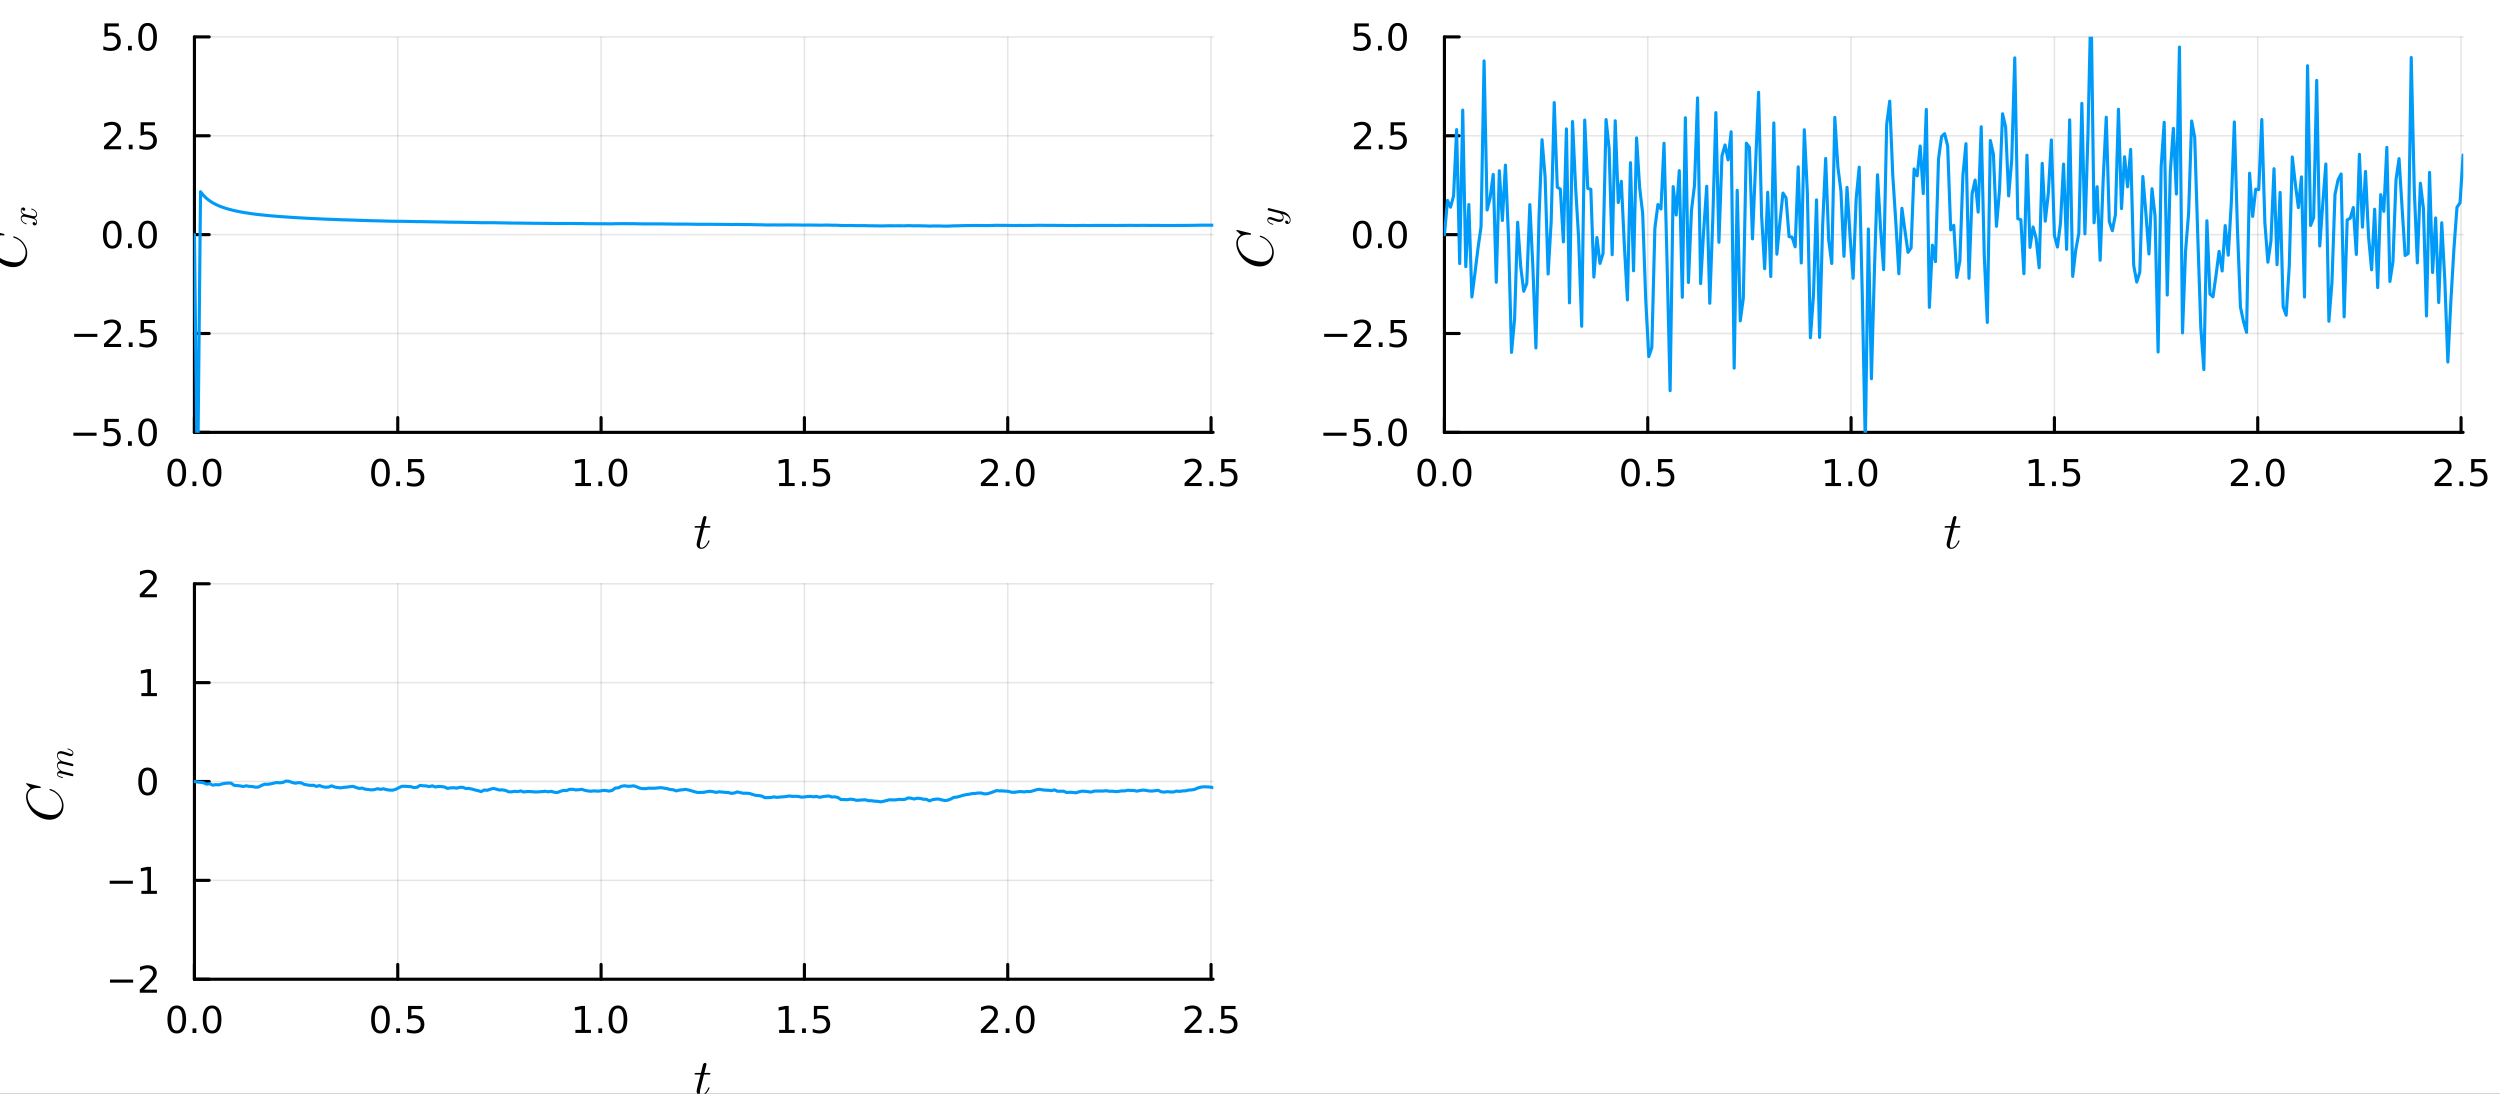 <?xml version="1.0" encoding="utf-8"?>
<svg xmlns="http://www.w3.org/2000/svg" xmlns:xlink="http://www.w3.org/1999/xlink" width="800" height="350" viewBox="0 0 3200 1400">
<rect x="0" y="0" width="3200" height="1400" fill="#333333" stroke="none"/>
<defs>
  <clipPath id="clip920">
    <rect x="0" y="0" width="3200" height="1400"/>
  </clipPath>
</defs>
<path clip-path="url(#clip920)" d="M0 1400 L3200 1400 L3200 0 L0 0  Z" fill="#ffffff" fill-rule="evenodd" fill-opacity="1"/>
<defs>
  <clipPath id="clip921">
    <rect x="640" y="0" width="2241" height="1400"/>
  </clipPath>
</defs>
<path clip-path="url(#clip920)" d="M248.869 553.395 L1552.76 553.395 L1552.76 47.244 L248.869 47.244  Z" fill="#ffffff" fill-rule="evenodd" fill-opacity="1"/>
<defs>
  <clipPath id="clip922">
    <rect x="248" y="47" width="1305" height="507"/>
  </clipPath>
</defs>
<polyline clip-path="url(#clip922)" style="stroke:#000000; stroke-linecap:round; stroke-linejoin:round; stroke-width:2; stroke-opacity:0.1; fill:none" points="248.869,553.395 248.869,47.244 "/>
<polyline clip-path="url(#clip922)" style="stroke:#000000; stroke-linecap:round; stroke-linejoin:round; stroke-width:2; stroke-opacity:0.1; fill:none" points="509.126,553.395 509.126,47.244 "/>
<polyline clip-path="url(#clip922)" style="stroke:#000000; stroke-linecap:round; stroke-linejoin:round; stroke-width:2; stroke-opacity:0.1; fill:none" points="769.383,553.395 769.383,47.244 "/>
<polyline clip-path="url(#clip922)" style="stroke:#000000; stroke-linecap:round; stroke-linejoin:round; stroke-width:2; stroke-opacity:0.1; fill:none" points="1029.64,553.395 1029.64,47.244 "/>
<polyline clip-path="url(#clip922)" style="stroke:#000000; stroke-linecap:round; stroke-linejoin:round; stroke-width:2; stroke-opacity:0.1; fill:none" points="1289.9,553.395 1289.9,47.244 "/>
<polyline clip-path="url(#clip922)" style="stroke:#000000; stroke-linecap:round; stroke-linejoin:round; stroke-width:2; stroke-opacity:0.1; fill:none" points="1550.15,553.395 1550.15,47.244 "/>
<polyline clip-path="url(#clip920)" style="stroke:#000000; stroke-linecap:round; stroke-linejoin:round; stroke-width:4; stroke-opacity:1; fill:none" points="248.869,553.395 1552.76,553.395 "/>
<polyline clip-path="url(#clip920)" style="stroke:#000000; stroke-linecap:round; stroke-linejoin:round; stroke-width:4; stroke-opacity:1; fill:none" points="248.869,553.395 248.869,534.497 "/>
<polyline clip-path="url(#clip920)" style="stroke:#000000; stroke-linecap:round; stroke-linejoin:round; stroke-width:4; stroke-opacity:1; fill:none" points="509.126,553.395 509.126,534.497 "/>
<polyline clip-path="url(#clip920)" style="stroke:#000000; stroke-linecap:round; stroke-linejoin:round; stroke-width:4; stroke-opacity:1; fill:none" points="769.383,553.395 769.383,534.497 "/>
<polyline clip-path="url(#clip920)" style="stroke:#000000; stroke-linecap:round; stroke-linejoin:round; stroke-width:4; stroke-opacity:1; fill:none" points="1029.64,553.395 1029.64,534.497 "/>
<polyline clip-path="url(#clip920)" style="stroke:#000000; stroke-linecap:round; stroke-linejoin:round; stroke-width:4; stroke-opacity:1; fill:none" points="1289.9,553.395 1289.9,534.497 "/>
<polyline clip-path="url(#clip920)" style="stroke:#000000; stroke-linecap:round; stroke-linejoin:round; stroke-width:4; stroke-opacity:1; fill:none" points="1550.15,553.395 1550.15,534.497 "/>
<path clip-path="url(#clip920)" d="M226.253 590.714 Q222.642 590.714 220.814 594.278 Q219.008 597.82 219.008 604.95 Q219.008 612.056 220.814 615.621 Q222.642 619.162 226.253 619.162 Q229.888 619.162 231.693 615.621 Q233.522 612.056 233.522 604.95 Q233.522 597.82 231.693 594.278 Q229.888 590.714 226.253 590.714 M226.253 587.01 Q232.064 587.01 235.119 591.616 Q238.198 596.2 238.198 604.95 Q238.198 613.676 235.119 618.283 Q232.064 622.866 226.253 622.866 Q220.443 622.866 217.365 618.283 Q214.309 613.676 214.309 604.95 Q214.309 596.2 217.365 591.616 Q220.443 587.01 226.253 587.01 Z" fill="#000000" fill-rule="nonzero" fill-opacity="1" /><path clip-path="url(#clip920)" d="M246.415 616.315 L251.3 616.315 L251.3 622.195 L246.415 622.195 L246.415 616.315 Z" fill="#000000" fill-rule="nonzero" fill-opacity="1" /><path clip-path="url(#clip920)" d="M271.485 590.714 Q267.874 590.714 266.045 594.278 Q264.239 597.82 264.239 604.95 Q264.239 612.056 266.045 615.621 Q267.874 619.162 271.485 619.162 Q275.119 619.162 276.924 615.621 Q278.753 612.056 278.753 604.95 Q278.753 597.82 276.924 594.278 Q275.119 590.714 271.485 590.714 M271.485 587.01 Q277.295 587.01 280.35 591.616 Q283.429 596.2 283.429 604.95 Q283.429 613.676 280.35 618.283 Q277.295 622.866 271.485 622.866 Q265.674 622.866 262.596 618.283 Q259.54 613.676 259.54 604.95 Q259.54 596.2 262.596 591.616 Q265.674 587.01 271.485 587.01 Z" fill="#000000" fill-rule="nonzero" fill-opacity="1" /><path clip-path="url(#clip920)" d="M487.008 590.714 Q483.397 590.714 481.568 594.278 Q479.763 597.82 479.763 604.95 Q479.763 612.056 481.568 615.621 Q483.397 619.162 487.008 619.162 Q490.642 619.162 492.448 615.621 Q494.276 612.056 494.276 604.95 Q494.276 597.82 492.448 594.278 Q490.642 590.714 487.008 590.714 M487.008 587.01 Q492.818 587.01 495.874 591.616 Q498.952 596.2 498.952 604.95 Q498.952 613.676 495.874 618.283 Q492.818 622.866 487.008 622.866 Q481.198 622.866 478.119 618.283 Q475.064 613.676 475.064 604.95 Q475.064 596.2 478.119 591.616 Q481.198 587.01 487.008 587.01 Z" fill="#000000" fill-rule="nonzero" fill-opacity="1" /><path clip-path="url(#clip920)" d="M507.17 616.315 L512.054 616.315 L512.054 622.195 L507.17 622.195 L507.17 616.315 Z" fill="#000000" fill-rule="nonzero" fill-opacity="1" /><path clip-path="url(#clip920)" d="M522.286 587.635 L540.642 587.635 L540.642 591.57 L526.568 591.57 L526.568 600.042 Q527.586 599.695 528.605 599.533 Q529.623 599.348 530.642 599.348 Q536.429 599.348 539.809 602.519 Q543.188 605.69 543.188 611.107 Q543.188 616.686 539.716 619.787 Q536.244 622.866 529.924 622.866 Q527.748 622.866 525.48 622.496 Q523.235 622.125 520.827 621.385 L520.827 616.686 Q522.911 617.82 525.133 618.375 Q527.355 618.931 529.832 618.931 Q533.836 618.931 536.174 616.825 Q538.512 614.718 538.512 611.107 Q538.512 607.496 536.174 605.389 Q533.836 603.283 529.832 603.283 Q527.957 603.283 526.082 603.7 Q524.23 604.116 522.286 604.996 L522.286 587.635 Z" fill="#000000" fill-rule="nonzero" fill-opacity="1" /><path clip-path="url(#clip920)" d="M736.536 618.26 L744.175 618.26 L744.175 591.894 L735.864 593.561 L735.864 589.302 L744.128 587.635 L748.804 587.635 L748.804 618.26 L756.443 618.26 L756.443 622.195 L736.536 622.195 L736.536 618.26 Z" fill="#000000" fill-rule="nonzero" fill-opacity="1" /><path clip-path="url(#clip920)" d="M765.887 616.315 L770.772 616.315 L770.772 622.195 L765.887 622.195 L765.887 616.315 Z" fill="#000000" fill-rule="nonzero" fill-opacity="1" /><path clip-path="url(#clip920)" d="M790.957 590.714 Q787.346 590.714 785.517 594.278 Q783.711 597.82 783.711 604.95 Q783.711 612.056 785.517 615.621 Q787.346 619.162 790.957 619.162 Q794.591 619.162 796.396 615.621 Q798.225 612.056 798.225 604.95 Q798.225 597.82 796.396 594.278 Q794.591 590.714 790.957 590.714 M790.957 587.01 Q796.767 587.01 799.822 591.616 Q802.901 596.2 802.901 604.95 Q802.901 613.676 799.822 618.283 Q796.767 622.866 790.957 622.866 Q785.147 622.866 782.068 618.283 Q779.012 613.676 779.012 604.95 Q779.012 596.2 782.068 591.616 Q785.147 587.01 790.957 587.01 Z" fill="#000000" fill-rule="nonzero" fill-opacity="1" /><path clip-path="url(#clip920)" d="M997.29 618.26 L1004.93 618.26 L1004.93 591.894 L996.619 593.561 L996.619 589.302 L1004.88 587.635 L1009.56 587.635 L1009.56 618.26 L1017.2 618.26 L1017.2 622.195 L997.29 622.195 L997.29 618.26 Z" fill="#000000" fill-rule="nonzero" fill-opacity="1" /><path clip-path="url(#clip920)" d="M1026.64 616.315 L1031.53 616.315 L1031.53 622.195 L1026.64 622.195 L1026.64 616.315 Z" fill="#000000" fill-rule="nonzero" fill-opacity="1" /><path clip-path="url(#clip920)" d="M1041.76 587.635 L1060.11 587.635 L1060.11 591.57 L1046.04 591.57 L1046.04 600.042 Q1047.06 599.695 1048.08 599.533 Q1049.1 599.348 1050.11 599.348 Q1055.9 599.348 1059.28 602.519 Q1062.66 605.69 1062.66 611.107 Q1062.66 616.686 1059.19 619.787 Q1055.72 622.866 1049.4 622.866 Q1047.22 622.866 1044.95 622.496 Q1042.71 622.125 1040.3 621.385 L1040.3 616.686 Q1042.38 617.82 1044.6 618.375 Q1046.83 618.931 1049.3 618.931 Q1053.31 618.931 1055.65 616.825 Q1057.98 614.718 1057.98 611.107 Q1057.98 607.496 1055.65 605.389 Q1053.31 603.283 1049.3 603.283 Q1047.43 603.283 1045.55 603.7 Q1043.7 604.116 1041.76 604.996 L1041.76 587.635 Z" fill="#000000" fill-rule="nonzero" fill-opacity="1" /><path clip-path="url(#clip920)" d="M1261.14 618.26 L1277.45 618.26 L1277.45 622.195 L1255.51 622.195 L1255.51 618.26 Q1258.17 615.505 1262.76 610.875 Q1267.36 606.223 1268.54 604.88 Q1270.79 602.357 1271.67 600.621 Q1272.57 598.862 1272.57 597.172 Q1272.57 594.417 1270.63 592.681 Q1268.7 590.945 1265.6 590.945 Q1263.4 590.945 1260.95 591.709 Q1258.52 592.473 1255.74 594.024 L1255.74 589.302 Q1258.57 588.167 1261.02 587.589 Q1263.47 587.01 1265.51 587.01 Q1270.88 587.01 1274.07 589.695 Q1277.27 592.38 1277.27 596.871 Q1277.27 599.001 1276.46 600.922 Q1275.67 602.82 1273.57 605.413 Q1272.99 606.084 1269.89 609.301 Q1266.78 612.496 1261.14 618.26 Z" fill="#000000" fill-rule="nonzero" fill-opacity="1" /><path clip-path="url(#clip920)" d="M1287.27 616.315 L1292.15 616.315 L1292.15 622.195 L1287.27 622.195 L1287.27 616.315 Z" fill="#000000" fill-rule="nonzero" fill-opacity="1" /><path clip-path="url(#clip920)" d="M1312.34 590.714 Q1308.73 590.714 1306.9 594.278 Q1305.09 597.82 1305.09 604.95 Q1305.09 612.056 1306.9 615.621 Q1308.73 619.162 1312.34 619.162 Q1315.97 619.162 1317.78 615.621 Q1319.61 612.056 1319.61 604.95 Q1319.61 597.82 1317.78 594.278 Q1315.97 590.714 1312.34 590.714 M1312.34 587.01 Q1318.15 587.01 1321.2 591.616 Q1324.28 596.2 1324.28 604.95 Q1324.28 613.676 1321.2 618.283 Q1318.15 622.866 1312.34 622.866 Q1306.53 622.866 1303.45 618.283 Q1300.39 613.676 1300.39 604.95 Q1300.39 596.2 1303.45 591.616 Q1306.53 587.01 1312.34 587.01 Z" fill="#000000" fill-rule="nonzero" fill-opacity="1" /><path clip-path="url(#clip920)" d="M1521.89 618.26 L1538.21 618.26 L1538.21 622.195 L1516.26 622.195 L1516.26 618.26 Q1518.93 615.505 1523.51 610.875 Q1528.12 606.223 1529.3 604.88 Q1531.54 602.357 1532.42 600.621 Q1533.32 598.862 1533.32 597.172 Q1533.32 594.417 1531.38 592.681 Q1529.46 590.945 1526.36 590.945 Q1524.16 590.945 1521.7 591.709 Q1519.27 592.473 1516.5 594.024 L1516.5 589.302 Q1519.32 588.167 1521.77 587.589 Q1524.23 587.01 1526.26 587.01 Q1531.63 587.01 1534.83 589.695 Q1538.02 592.38 1538.02 596.871 Q1538.02 599.001 1537.21 600.922 Q1536.43 602.82 1534.32 605.413 Q1533.74 606.084 1530.64 609.301 Q1527.54 612.496 1521.89 618.26 Z" fill="#000000" fill-rule="nonzero" fill-opacity="1" /><path clip-path="url(#clip920)" d="M1548.02 616.315 L1552.91 616.315 L1552.91 622.195 L1548.02 622.195 L1548.02 616.315 Z" fill="#000000" fill-rule="nonzero" fill-opacity="1" /><path clip-path="url(#clip920)" d="M1563.14 587.635 L1581.5 587.635 L1581.5 591.57 L1567.42 591.57 L1567.42 600.042 Q1568.44 599.695 1569.46 599.533 Q1570.48 599.348 1571.5 599.348 Q1577.28 599.348 1580.66 602.519 Q1584.04 605.69 1584.04 611.107 Q1584.04 616.686 1580.57 619.787 Q1577.1 622.866 1570.78 622.866 Q1568.6 622.866 1566.33 622.496 Q1564.09 622.125 1561.68 621.385 L1561.68 616.686 Q1563.76 617.82 1565.99 618.375 Q1568.21 618.931 1570.69 618.931 Q1574.69 618.931 1577.03 616.825 Q1579.37 614.718 1579.37 611.107 Q1579.37 607.496 1577.03 605.389 Q1574.69 603.283 1570.69 603.283 Q1568.81 603.283 1566.94 603.7 Q1565.08 604.116 1563.14 604.996 L1563.14 587.635 Z" fill="#000000" fill-rule="nonzero" fill-opacity="1" /><path clip-path="url(#clip920)" d="M909.286 674.123 Q909.286 675.024 908.868 675.25 Q908.449 675.443 907.29 675.443 L901.106 675.443 L896.211 694.895 Q895.824 696.602 895.824 698.052 Q895.824 699.662 896.307 700.37 Q896.823 701.079 897.885 701.079 Q899.979 701.079 902.233 699.179 Q904.52 697.279 906.452 692.641 Q906.71 692.029 906.839 691.9 Q907 691.739 907.418 691.739 Q908.223 691.739 908.223 692.383 Q908.223 692.609 907.773 693.639 Q907.354 694.67 906.42 696.184 Q905.518 697.697 904.327 699.114 Q903.167 700.532 901.396 701.562 Q899.625 702.56 897.724 702.56 Q895.051 702.56 893.344 700.854 Q891.67 699.147 891.67 696.474 Q891.67 695.604 892.346 692.834 Q893.022 690.032 896.694 675.443 L890.865 675.443 Q890.059 675.443 889.737 675.411 Q889.447 675.379 889.222 675.218 Q889.029 675.024 889.029 674.638 Q889.029 674.026 889.286 673.768 Q889.544 673.479 889.866 673.446 Q890.22 673.382 891.026 673.382 L897.209 673.382 L899.786 662.915 Q900.043 661.884 900.687 661.305 Q901.364 660.693 901.75 660.628 Q902.137 660.532 902.426 660.532 Q903.296 660.532 903.811 661.015 Q904.327 661.466 904.327 662.303 Q904.327 662.754 901.621 673.382 L907.418 673.382 Q908.159 673.382 908.449 673.414 Q908.771 673.446 909.029 673.607 Q909.286 673.768 909.286 674.123 Z" fill="#000000" fill-rule="nonzero" fill-opacity="1" /><polyline clip-path="url(#clip922)" style="stroke:#000000; stroke-linecap:round; stroke-linejoin:round; stroke-width:2; stroke-opacity:0.1; fill:none" points="248.869,553.395 1552.76,553.395 "/>
<polyline clip-path="url(#clip922)" style="stroke:#000000; stroke-linecap:round; stroke-linejoin:round; stroke-width:2; stroke-opacity:0.1; fill:none" points="248.869,426.857 1552.76,426.857 "/>
<polyline clip-path="url(#clip922)" style="stroke:#000000; stroke-linecap:round; stroke-linejoin:round; stroke-width:2; stroke-opacity:0.1; fill:none" points="248.869,300.319 1552.76,300.319 "/>
<polyline clip-path="url(#clip922)" style="stroke:#000000; stroke-linecap:round; stroke-linejoin:round; stroke-width:2; stroke-opacity:0.1; fill:none" points="248.869,173.782 1552.76,173.782 "/>
<polyline clip-path="url(#clip922)" style="stroke:#000000; stroke-linecap:round; stroke-linejoin:round; stroke-width:2; stroke-opacity:0.1; fill:none" points="248.869,47.244 1552.76,47.244 "/>
<polyline clip-path="url(#clip920)" style="stroke:#000000; stroke-linecap:round; stroke-linejoin:round; stroke-width:4; stroke-opacity:1; fill:none" points="248.869,553.395 248.869,47.244 "/>
<polyline clip-path="url(#clip920)" style="stroke:#000000; stroke-linecap:round; stroke-linejoin:round; stroke-width:4; stroke-opacity:1; fill:none" points="248.869,553.395 267.767,553.395 "/>
<polyline clip-path="url(#clip920)" style="stroke:#000000; stroke-linecap:round; stroke-linejoin:round; stroke-width:4; stroke-opacity:1; fill:none" points="248.869,426.857 267.767,426.857 "/>
<polyline clip-path="url(#clip920)" style="stroke:#000000; stroke-linecap:round; stroke-linejoin:round; stroke-width:4; stroke-opacity:1; fill:none" points="248.869,300.319 267.767,300.319 "/>
<polyline clip-path="url(#clip920)" style="stroke:#000000; stroke-linecap:round; stroke-linejoin:round; stroke-width:4; stroke-opacity:1; fill:none" points="248.869,173.782 267.767,173.782 "/>
<polyline clip-path="url(#clip920)" style="stroke:#000000; stroke-linecap:round; stroke-linejoin:round; stroke-width:4; stroke-opacity:1; fill:none" points="248.869,47.244 267.767,47.244 "/>
<path clip-path="url(#clip920)" d="M93.925 553.846 L123.601 553.846 L123.601 557.781 L93.925 557.781 L93.925 553.846 Z" fill="#000000" fill-rule="nonzero" fill-opacity="1" /><path clip-path="url(#clip920)" d="M133.74 536.115 L152.096 536.115 L152.096 540.05 L138.022 540.05 L138.022 548.522 Q139.041 548.175 140.059 548.013 Q141.078 547.828 142.096 547.828 Q147.883 547.828 151.263 550.999 Q154.642 554.17 154.642 559.587 Q154.642 565.166 151.17 568.267 Q147.698 571.346 141.379 571.346 Q139.203 571.346 136.934 570.976 Q134.689 570.605 132.281 569.865 L132.281 565.166 Q134.365 566.3 136.587 566.855 Q138.809 567.411 141.286 567.411 Q145.291 567.411 147.629 565.305 Q149.967 563.198 149.967 559.587 Q149.967 555.976 147.629 553.869 Q145.291 551.763 141.286 551.763 Q139.411 551.763 137.536 552.18 Q135.684 552.596 133.74 553.476 L133.74 536.115 Z" fill="#000000" fill-rule="nonzero" fill-opacity="1" /><path clip-path="url(#clip920)" d="M163.855 564.795 L168.74 564.795 L168.74 570.675 L163.855 570.675 L163.855 564.795 Z" fill="#000000" fill-rule="nonzero" fill-opacity="1" /><path clip-path="url(#clip920)" d="M188.925 539.194 Q185.314 539.194 183.485 542.758 Q181.679 546.3 181.679 553.43 Q181.679 560.536 183.485 564.101 Q185.314 567.642 188.925 567.642 Q192.559 567.642 194.364 564.101 Q196.193 560.536 196.193 553.43 Q196.193 546.3 194.364 542.758 Q192.559 539.194 188.925 539.194 M188.925 535.49 Q194.735 535.49 197.79 540.096 Q200.869 544.68 200.869 553.43 Q200.869 562.156 197.79 566.763 Q194.735 571.346 188.925 571.346 Q183.114 571.346 180.036 566.763 Q176.98 562.156 176.98 553.43 Q176.98 544.68 180.036 540.096 Q183.114 535.49 188.925 535.49 Z" fill="#000000" fill-rule="nonzero" fill-opacity="1" /><path clip-path="url(#clip920)" d="M94.921 427.309 L124.596 427.309 L124.596 431.244 L94.921 431.244 L94.921 427.309 Z" fill="#000000" fill-rule="nonzero" fill-opacity="1" /><path clip-path="url(#clip920)" d="M138.717 440.202 L155.036 440.202 L155.036 444.137 L133.092 444.137 L133.092 440.202 Q135.754 437.447 140.337 432.818 Q144.943 428.165 146.124 426.822 Q148.369 424.299 149.249 422.563 Q150.152 420.804 150.152 419.114 Q150.152 416.36 148.207 414.623 Q146.286 412.887 143.184 412.887 Q140.985 412.887 138.531 413.651 Q136.101 414.415 133.323 415.966 L133.323 411.244 Q136.147 410.11 138.601 409.531 Q141.055 408.952 143.092 408.952 Q148.462 408.952 151.656 411.637 Q154.851 414.323 154.851 418.813 Q154.851 420.943 154.041 422.864 Q153.254 424.762 151.147 427.355 Q150.568 428.026 147.467 431.244 Q144.365 434.438 138.717 440.202 Z" fill="#000000" fill-rule="nonzero" fill-opacity="1" /><path clip-path="url(#clip920)" d="M164.851 438.258 L169.735 438.258 L169.735 444.137 L164.851 444.137 L164.851 438.258 Z" fill="#000000" fill-rule="nonzero" fill-opacity="1" /><path clip-path="url(#clip920)" d="M179.966 409.577 L198.323 409.577 L198.323 413.512 L184.249 413.512 L184.249 421.984 Q185.267 421.637 186.286 421.475 Q187.304 421.29 188.323 421.29 Q194.11 421.29 197.489 424.461 Q200.869 427.633 200.869 433.049 Q200.869 438.628 197.397 441.73 Q193.925 444.808 187.605 444.808 Q185.429 444.808 183.161 444.438 Q180.915 444.068 178.508 443.327 L178.508 438.628 Q180.591 439.762 182.814 440.318 Q185.036 440.873 187.513 440.873 Q191.517 440.873 193.855 438.767 Q196.193 436.66 196.193 433.049 Q196.193 429.438 193.855 427.332 Q191.517 425.225 187.513 425.225 Q185.638 425.225 183.763 425.642 Q181.911 426.059 179.966 426.938 L179.966 409.577 Z" fill="#000000" fill-rule="nonzero" fill-opacity="1" /><path clip-path="url(#clip920)" d="M143.693 286.118 Q140.082 286.118 138.254 289.683 Q136.448 293.225 136.448 300.354 Q136.448 307.461 138.254 311.025 Q140.082 314.567 143.693 314.567 Q147.328 314.567 149.133 311.025 Q150.962 307.461 150.962 300.354 Q150.962 293.225 149.133 289.683 Q147.328 286.118 143.693 286.118 M143.693 282.414 Q149.504 282.414 152.559 287.021 Q155.638 291.604 155.638 300.354 Q155.638 309.081 152.559 313.687 Q149.504 318.271 143.693 318.271 Q137.883 318.271 134.805 313.687 Q131.749 309.081 131.749 300.354 Q131.749 291.604 134.805 287.021 Q137.883 282.414 143.693 282.414 Z" fill="#000000" fill-rule="nonzero" fill-opacity="1" /><path clip-path="url(#clip920)" d="M163.855 311.72 L168.74 311.72 L168.74 317.599 L163.855 317.599 L163.855 311.72 Z" fill="#000000" fill-rule="nonzero" fill-opacity="1" /><path clip-path="url(#clip920)" d="M188.925 286.118 Q185.314 286.118 183.485 289.683 Q181.679 293.225 181.679 300.354 Q181.679 307.461 183.485 311.025 Q185.314 314.567 188.925 314.567 Q192.559 314.567 194.364 311.025 Q196.193 307.461 196.193 300.354 Q196.193 293.225 194.364 289.683 Q192.559 286.118 188.925 286.118 M188.925 282.414 Q194.735 282.414 197.79 287.021 Q200.869 291.604 200.869 300.354 Q200.869 309.081 197.79 313.687 Q194.735 318.271 188.925 318.271 Q183.114 318.271 180.036 313.687 Q176.98 309.081 176.98 300.354 Q176.98 291.604 180.036 287.021 Q183.114 282.414 188.925 282.414 Z" fill="#000000" fill-rule="nonzero" fill-opacity="1" /><path clip-path="url(#clip920)" d="M138.717 187.127 L155.036 187.127 L155.036 191.062 L133.092 191.062 L133.092 187.127 Q135.754 184.372 140.337 179.742 Q144.943 175.09 146.124 173.747 Q148.369 171.224 149.249 169.488 Q150.152 167.729 150.152 166.039 Q150.152 163.284 148.207 161.548 Q146.286 159.812 143.184 159.812 Q140.985 159.812 138.531 160.576 Q136.101 161.34 133.323 162.891 L133.323 158.168 Q136.147 157.034 138.601 156.455 Q141.055 155.877 143.092 155.877 Q148.462 155.877 151.656 158.562 Q154.851 161.247 154.851 165.738 Q154.851 167.867 154.041 169.789 Q153.254 171.687 151.147 174.279 Q150.568 174.951 147.467 178.168 Q144.365 181.363 138.717 187.127 Z" fill="#000000" fill-rule="nonzero" fill-opacity="1" /><path clip-path="url(#clip920)" d="M164.851 185.182 L169.735 185.182 L169.735 191.062 L164.851 191.062 L164.851 185.182 Z" fill="#000000" fill-rule="nonzero" fill-opacity="1" /><path clip-path="url(#clip920)" d="M179.966 156.502 L198.323 156.502 L198.323 160.437 L184.249 160.437 L184.249 168.909 Q185.267 168.562 186.286 168.4 Q187.304 168.215 188.323 168.215 Q194.11 168.215 197.489 171.386 Q200.869 174.557 200.869 179.974 Q200.869 185.553 197.397 188.654 Q193.925 191.733 187.605 191.733 Q185.429 191.733 183.161 191.363 Q180.915 190.992 178.508 190.252 L178.508 185.553 Q180.591 186.687 182.814 187.242 Q185.036 187.798 187.513 187.798 Q191.517 187.798 193.855 185.691 Q196.193 183.585 196.193 179.974 Q196.193 176.363 193.855 174.256 Q191.517 172.15 187.513 172.15 Q185.638 172.15 183.763 172.567 Q181.911 172.983 179.966 173.863 L179.966 156.502 Z" fill="#000000" fill-rule="nonzero" fill-opacity="1" /><path clip-path="url(#clip920)" d="M133.74 29.964 L152.096 29.964 L152.096 33.899 L138.022 33.899 L138.022 42.371 Q139.041 42.024 140.059 41.862 Q141.078 41.677 142.096 41.677 Q147.883 41.677 151.263 44.848 Q154.642 48.02 154.642 53.436 Q154.642 59.015 151.17 62.117 Q147.698 65.195 141.379 65.195 Q139.203 65.195 136.934 64.825 Q134.689 64.455 132.281 63.714 L132.281 59.015 Q134.365 60.149 136.587 60.705 Q138.809 61.26 141.286 61.26 Q145.291 61.26 147.629 59.154 Q149.967 57.047 149.967 53.436 Q149.967 49.825 147.629 47.719 Q145.291 45.612 141.286 45.612 Q139.411 45.612 137.536 46.029 Q135.684 46.446 133.74 47.325 L133.74 29.964 Z" fill="#000000" fill-rule="nonzero" fill-opacity="1" /><path clip-path="url(#clip920)" d="M163.855 58.645 L168.74 58.645 L168.74 64.524 L163.855 64.524 L163.855 58.645 Z" fill="#000000" fill-rule="nonzero" fill-opacity="1" /><path clip-path="url(#clip920)" d="M188.925 33.043 Q185.314 33.043 183.485 36.608 Q181.679 40.149 181.679 47.279 Q181.679 54.385 183.485 57.95 Q185.314 61.492 188.925 61.492 Q192.559 61.492 194.364 57.95 Q196.193 54.385 196.193 47.279 Q196.193 40.149 194.364 36.608 Q192.559 33.043 188.925 33.043 M188.925 29.339 Q194.735 29.339 197.79 33.946 Q200.869 38.529 200.869 47.279 Q200.869 56.006 197.79 60.612 Q194.735 65.195 188.925 65.195 Q183.114 65.195 180.036 60.612 Q176.98 56.006 176.98 47.279 Q176.98 38.529 180.036 33.946 Q183.114 29.339 188.925 29.339 Z" fill="#000000" fill-rule="nonzero" fill-opacity="1" /><path clip-path="url(#clip920)" d="M-12.428 295.092 L4.383 299.246 Q5.446 299.536 5.575 299.729 Q5.704 299.89 5.704 300.405 Q5.704 301.404 5.027 301.404 Q4.963 301.404 4.126 301.307 Q3.256 301.211 1.678 301.211 Q-4.151 301.211 -7.597 304.045 Q-11.043 306.847 -11.043 311.839 Q-11.043 316.154 -8.853 320.502 Q-6.663 324.818 -3.089 327.909 Q-0.383 330.228 3.031 331.935 Q6.444 333.61 9.568 334.415 Q12.692 335.188 15.043 335.542 Q17.394 335.896 19.101 335.896 Q21.581 335.896 23.674 335.381 Q25.768 334.834 27.249 333.867 Q28.699 332.901 29.826 331.677 Q30.921 330.421 31.565 328.972 Q32.209 327.491 32.531 326.009 Q32.821 324.528 32.821 322.982 Q32.821 316.766 27.99 310.84 Q24.029 306.138 17.555 304.174 Q16.911 304.013 16.911 303.336 Q16.911 302.531 17.555 302.531 Q17.684 302.531 18.328 302.692 Q18.94 302.853 20.196 303.336 Q21.42 303.819 22.805 304.56 Q24.19 305.301 25.929 306.686 Q27.668 308.07 29.182 309.777 Q31.694 312.676 33.272 316.347 Q34.85 320.019 34.85 324.045 Q34.85 329.069 32.628 333.127 Q30.405 337.185 26.251 339.568 Q22.096 341.919 16.782 341.919 Q11.179 341.919 5.671 339.342 Q0.164 336.766 -3.926 332.676 Q-8.016 328.586 -10.56 323.175 Q-13.105 317.764 -13.105 312.354 Q-13.105 310.293 -12.557 308.457 Q-12.01 306.621 -11.333 305.526 Q-10.657 304.399 -9.659 303.401 Q-8.692 302.402 -8.242 302.08 Q-7.791 301.726 -7.243 301.404 L-12.3 296.798 Q-13.105 295.993 -13.105 295.8 Q-13.105 295.414 -12.879 295.253 Q-12.654 295.092 -12.428 295.092 Z" fill="#000000" fill-rule="nonzero" fill-opacity="1" /><path clip-path="url(#clip920)" d="M29.598 265.53 Q30.86 265.53 31.582 266.319 Q32.281 267.108 32.281 268.01 Q32.281 268.866 31.785 269.317 Q31.289 269.768 30.657 269.768 Q29.801 269.768 29.057 269.137 Q28.313 268.506 28.155 267.559 Q27.569 268.483 27.569 269.858 Q27.569 270.76 28.042 271.549 Q28.516 272.315 29.125 272.789 Q29.733 273.24 30.612 273.646 Q31.469 274.029 31.988 274.187 Q32.484 274.322 33.025 274.435 L39.337 276.013 Q42.335 276.779 43.395 276.779 Q44.703 276.779 45.582 276.148 Q46.438 275.517 46.438 274.254 Q46.438 273.758 46.303 273.195 Q46.145 272.631 45.739 271.91 Q45.311 271.166 44.68 270.512 Q44.026 269.836 42.922 269.182 Q41.817 268.528 40.397 268.1 Q39.901 267.964 39.901 267.514 Q39.901 266.95 40.352 266.95 Q40.735 266.95 41.546 267.266 Q42.335 267.559 43.372 268.212 Q44.387 268.844 45.311 269.678 Q46.213 270.512 46.844 271.752 Q47.475 272.992 47.475 274.344 Q47.475 276.283 46.438 277.568 Q45.401 278.853 43.959 279.327 Q44.161 279.439 44.432 279.597 Q44.703 279.755 45.311 280.228 Q45.897 280.679 46.348 281.198 Q46.777 281.716 47.115 282.528 Q47.475 283.317 47.475 284.174 Q47.475 285.256 47.16 286.225 Q46.844 287.172 46.123 287.848 Q45.401 288.525 44.409 288.525 Q43.305 288.525 42.538 287.781 Q41.749 287.014 41.749 285.977 Q41.749 285.323 42.133 284.805 Q42.516 284.264 43.35 284.264 Q44.274 284.264 44.973 284.895 Q45.672 285.526 45.852 286.428 Q46.438 285.504 46.438 284.129 Q46.438 282.641 45.131 281.468 Q43.823 280.296 41.636 279.732 Q36.384 278.335 34.039 277.794 Q31.672 277.253 30.657 277.253 Q29.711 277.253 29.057 277.501 Q28.403 277.749 28.11 278.177 Q27.794 278.583 27.682 278.966 Q27.569 279.327 27.569 279.732 Q27.569 280.409 27.84 281.175 Q28.11 281.919 28.741 282.821 Q29.35 283.7 30.612 284.534 Q31.875 285.369 33.611 285.932 Q34.129 286.045 34.129 286.541 Q34.107 287.082 33.656 287.082 Q33.273 287.082 32.484 286.789 Q31.672 286.473 30.657 285.842 Q29.643 285.188 28.741 284.354 Q27.817 283.497 27.186 282.257 Q26.555 280.995 26.555 279.642 Q26.555 279.034 26.69 278.447 Q26.802 277.839 27.141 277.117 Q27.479 276.373 28.223 275.72 Q28.967 275.066 30.049 274.66 Q29.53 274.39 29.034 274.029 Q28.538 273.646 27.93 273.059 Q27.298 272.451 26.938 271.617 Q26.555 270.76 26.555 269.813 Q26.555 268.889 26.802 267.987 Q27.028 267.085 27.772 266.319 Q28.493 265.53 29.598 265.53 Z" fill="#000000" fill-rule="nonzero" fill-opacity="1" /><polyline clip-path="url(#clip922)" style="stroke:#009af9; stroke-linecap:round; stroke-linejoin:round; stroke-width:4; stroke-opacity:1; fill:none" points="248.869,300.319 252.773,638.801 256.677,245.452 260.581,250.258 264.484,254.037 268.388,257.078 272.292,259.582 276.196,261.674 280.1,263.455 284.004,264.982 287.908,266.314 291.811,267.49 295.715,268.539 299.619,269.497 303.523,270.351 307.427,271.126 311.331,271.839 315.235,272.475 319.138,273.08 323.042,273.633 326.946,274.159 330.85,274.634 334.754,275.047 338.658,275.439 342.561,275.832 346.465,276.192 350.369,276.525 354.273,276.841 358.177,277.159 362.081,277.446 365.985,277.702 369.888,277.973 373.792,278.244 377.696,278.496 381.6,278.72 385.504,278.942 389.408,279.175 393.312,279.388 397.215,279.592 401.119,279.778 405.023,279.978 408.927,280.138 412.831,280.328 416.735,280.503 420.639,280.657 424.542,280.781 428.446,280.954 432.35,281.109 436.254,281.258 440.158,281.375 444.062,281.498 447.966,281.609 451.869,281.72 455.773,281.874 459.677,282.018 463.581,282.12 467.485,282.266 471.389,282.384 475.292,282.505 479.196,282.596 483.1,282.658 487.004,282.779 490.908,282.851 494.812,282.981 498.716,283.09 502.619,283.182 506.523,283.226 510.427,283.236 514.331,283.251 518.235,283.33 522.139,283.419 526.043,283.503 529.946,283.617 533.85,283.671 537.754,283.658 541.658,283.742 545.562,283.814 549.466,283.905 553.37,283.936 557.273,284.044 561.177,284.081 565.081,284.144 568.985,284.22 572.889,284.336 576.793,284.368 580.697,284.416 584.6,284.487 588.504,284.501 592.408,284.552 596.312,284.657 600.216,284.7 604.12,284.782 608.023,284.872 611.927,284.956 615.831,285.055 619.735,285.022 623.639,285.079 627.543,285.067 631.447,285.064 635.35,285.151 639.254,285.241 643.158,285.275 647.062,285.348 650.966,285.469 654.87,285.518 658.774,285.526 662.677,285.58 666.581,285.582 670.485,285.683 674.389,285.702 678.293,285.735 682.197,285.79 686.101,285.843 690.004,285.867 693.908,285.888 697.812,285.902 701.716,285.974 705.62,285.978 709.524,286.076 713.428,286.133 717.331,286.074 721.235,286.043 725.139,286.088 729.043,286.031 732.947,286.056 736.851,286.134 740.754,286.152 744.658,286.148 748.562,286.251 752.466,286.322 756.37,286.373 760.274,286.372 764.178,286.42 768.081,286.433 771.985,286.412 775.889,286.45 779.793,286.516 783.697,286.485 787.601,286.335 791.505,286.348 795.408,286.26 799.312,286.251 803.216,286.31 807.12,286.332 811.024,286.325 814.928,286.408 818.832,286.509 822.735,286.563 826.639,286.584 830.543,286.569 834.447,286.593 838.351,286.605 842.255,286.603 846.159,286.602 850.062,286.651 853.966,286.698 857.87,286.763 861.774,286.8 865.678,286.888 869.582,286.853 873.485,286.848 877.389,286.835 881.293,286.889 885.197,286.962 889.101,287.039 893.005,287.11 896.909,287.121 900.812,287.13 904.716,287.101 908.62,287.082 912.524,287.127 916.428,287.2 920.332,287.172 924.236,287.202 928.139,287.247 932.043,287.267 935.947,287.353 939.851,287.341 943.755,287.267 947.659,287.339 951.563,287.409 955.466,287.417 959.37,287.452 963.274,287.554 967.178,287.651 971.082,287.686 974.986,287.75 978.89,287.913 982.793,287.933 986.697,287.939 990.601,287.892 994.505,287.962 998.409,287.946 1002.31,287.944 1006.22,287.933 1010.12,287.89 1014.02,287.957 1017.93,287.968 1021.83,288.005 1025.74,288.101 1029.64,288.095 1033.54,288.069 1037.45,288.07 1041.35,288.14 1045.26,288.116 1049.16,288.233 1053.06,288.18 1056.97,288.146 1060.87,288.135 1064.77,288.275 1068.68,288.271 1072.58,288.373 1076.49,288.642 1080.39,288.655 1084.29,288.692 1088.2,288.642 1092.1,288.689 1096.01,288.82 1099.91,288.824 1103.81,288.807 1107.72,288.811 1111.62,288.955 1115.52,288.975 1119.43,289.056 1123.33,289.101 1127.24,289.195 1131.14,289.131 1135.04,289.036 1138.95,288.956 1142.85,289.014 1146.76,289.026 1150.66,288.978 1154.56,289.019 1158.47,289.026 1162.37,288.839 1166.27,288.907 1170.18,289.05 1174.08,288.951 1177.99,289.011 1181.89,289.141 1185.79,289.18 1189.7,289.418 1193.6,289.264 1197.51,289.202 1201.41,289.204 1205.31,289.34 1209.22,289.458 1213.12,289.433 1217.02,289.268 1220.93,289.041 1224.83,289.03 1228.74,288.928 1232.64,288.82 1236.54,288.746 1240.45,288.708 1244.35,288.646 1248.26,288.644 1252.16,288.605 1256.06,288.631 1259.97,288.759 1263.87,288.758 1267.77,288.65 1271.68,288.522 1275.58,288.387 1279.49,288.443 1283.39,288.455 1287.29,288.494 1291.2,288.532 1295.1,288.645 1299.01,288.648 1302.91,288.6 1306.81,288.572 1310.72,288.624 1314.62,288.578 1318.52,288.601 1322.43,288.511 1326.33,288.407 1330.24,288.356 1334.14,288.416 1338.04,288.454 1341.95,288.466 1345.85,288.505 1349.76,288.433 1353.66,288.569 1357.56,288.571 1361.47,288.569 1365.37,288.694 1369.27,288.675 1373.18,288.684 1377.08,288.732 1380.99,288.636 1384.89,288.567 1388.79,288.583 1392.7,288.618 1396.6,288.658 1400.51,288.567 1404.41,288.558 1408.31,288.555 1412.22,288.563 1416.12,288.529 1420.02,288.581 1423.93,288.574 1427.83,288.612 1431.74,288.596 1435.64,288.546 1439.54,288.549 1443.45,288.487 1447.35,288.502 1451.26,288.508 1455.16,288.566 1459.06,288.513 1462.97,288.471 1466.87,288.499 1470.77,288.549 1474.68,288.558 1478.58,288.524 1482.49,288.49 1486.39,288.619 1490.29,288.649 1494.2,288.609 1498.1,288.632 1502.01,288.639 1505.91,288.553 1509.81,288.584 1513.72,288.539 1517.62,288.534 1521.53,288.462 1525.43,288.454 1529.33,288.403 1533.24,288.284 1537.14,288.218 1541.04,288.196 1544.95,288.208 1548.85,288.223 1552.76,288.271 "/>
<path clip-path="url(#clip920)" d="M1848.87 553.395 L3152.76 553.395 L3152.76 47.244 L1848.87 47.244  Z" fill="#ffffff" fill-rule="evenodd" fill-opacity="1"/>
<defs>
  <clipPath id="clip923">
    <rect x="1848" y="47" width="1305" height="507"/>
  </clipPath>
</defs>
<polyline clip-path="url(#clip923)" style="stroke:#000000; stroke-linecap:round; stroke-linejoin:round; stroke-width:2; stroke-opacity:0.1; fill:none" points="1848.87,553.395 1848.87,47.244 "/>
<polyline clip-path="url(#clip923)" style="stroke:#000000; stroke-linecap:round; stroke-linejoin:round; stroke-width:2; stroke-opacity:0.1; fill:none" points="2109.13,553.395 2109.13,47.244 "/>
<polyline clip-path="url(#clip923)" style="stroke:#000000; stroke-linecap:round; stroke-linejoin:round; stroke-width:2; stroke-opacity:0.1; fill:none" points="2369.38,553.395 2369.38,47.244 "/>
<polyline clip-path="url(#clip923)" style="stroke:#000000; stroke-linecap:round; stroke-linejoin:round; stroke-width:2; stroke-opacity:0.1; fill:none" points="2629.64,553.395 2629.64,47.244 "/>
<polyline clip-path="url(#clip923)" style="stroke:#000000; stroke-linecap:round; stroke-linejoin:round; stroke-width:2; stroke-opacity:0.1; fill:none" points="2889.9,553.395 2889.9,47.244 "/>
<polyline clip-path="url(#clip923)" style="stroke:#000000; stroke-linecap:round; stroke-linejoin:round; stroke-width:2; stroke-opacity:0.1; fill:none" points="3150.15,553.395 3150.15,47.244 "/>
<polyline clip-path="url(#clip920)" style="stroke:#000000; stroke-linecap:round; stroke-linejoin:round; stroke-width:4; stroke-opacity:1; fill:none" points="1848.87,553.395 3152.76,553.395 "/>
<polyline clip-path="url(#clip920)" style="stroke:#000000; stroke-linecap:round; stroke-linejoin:round; stroke-width:4; stroke-opacity:1; fill:none" points="1848.87,553.395 1848.87,534.497 "/>
<polyline clip-path="url(#clip920)" style="stroke:#000000; stroke-linecap:round; stroke-linejoin:round; stroke-width:4; stroke-opacity:1; fill:none" points="2109.13,553.395 2109.13,534.497 "/>
<polyline clip-path="url(#clip920)" style="stroke:#000000; stroke-linecap:round; stroke-linejoin:round; stroke-width:4; stroke-opacity:1; fill:none" points="2369.38,553.395 2369.38,534.497 "/>
<polyline clip-path="url(#clip920)" style="stroke:#000000; stroke-linecap:round; stroke-linejoin:round; stroke-width:4; stroke-opacity:1; fill:none" points="2629.64,553.395 2629.64,534.497 "/>
<polyline clip-path="url(#clip920)" style="stroke:#000000; stroke-linecap:round; stroke-linejoin:round; stroke-width:4; stroke-opacity:1; fill:none" points="2889.9,553.395 2889.9,534.497 "/>
<polyline clip-path="url(#clip920)" style="stroke:#000000; stroke-linecap:round; stroke-linejoin:round; stroke-width:4; stroke-opacity:1; fill:none" points="3150.15,553.395 3150.15,534.497 "/>
<path clip-path="url(#clip920)" d="M1826.25 590.714 Q1822.64 590.714 1820.81 594.278 Q1819.01 597.82 1819.01 604.95 Q1819.01 612.056 1820.81 615.621 Q1822.64 619.162 1826.25 619.162 Q1829.89 619.162 1831.69 615.621 Q1833.52 612.056 1833.52 604.95 Q1833.52 597.82 1831.69 594.278 Q1829.89 590.714 1826.25 590.714 M1826.25 587.01 Q1832.06 587.01 1835.12 591.616 Q1838.2 596.2 1838.2 604.95 Q1838.2 613.676 1835.12 618.283 Q1832.06 622.866 1826.25 622.866 Q1820.44 622.866 1817.36 618.283 Q1814.31 613.676 1814.31 604.95 Q1814.31 596.2 1817.36 591.616 Q1820.44 587.01 1826.25 587.01 Z" fill="#000000" fill-rule="nonzero" fill-opacity="1" /><path clip-path="url(#clip920)" d="M1846.42 616.315 L1851.3 616.315 L1851.3 622.195 L1846.42 622.195 L1846.42 616.315 Z" fill="#000000" fill-rule="nonzero" fill-opacity="1" /><path clip-path="url(#clip920)" d="M1871.48 590.714 Q1867.87 590.714 1866.04 594.278 Q1864.24 597.82 1864.24 604.95 Q1864.24 612.056 1866.04 615.621 Q1867.87 619.162 1871.48 619.162 Q1875.12 619.162 1876.92 615.621 Q1878.75 612.056 1878.75 604.95 Q1878.75 597.82 1876.92 594.278 Q1875.12 590.714 1871.48 590.714 M1871.48 587.01 Q1877.29 587.01 1880.35 591.616 Q1883.43 596.2 1883.43 604.95 Q1883.43 613.676 1880.35 618.283 Q1877.29 622.866 1871.48 622.866 Q1865.67 622.866 1862.6 618.283 Q1859.54 613.676 1859.54 604.95 Q1859.54 596.2 1862.6 591.616 Q1865.67 587.01 1871.48 587.01 Z" fill="#000000" fill-rule="nonzero" fill-opacity="1" /><path clip-path="url(#clip920)" d="M2087.01 590.714 Q2083.4 590.714 2081.57 594.278 Q2079.76 597.82 2079.76 604.95 Q2079.76 612.056 2081.57 615.621 Q2083.4 619.162 2087.01 619.162 Q2090.64 619.162 2092.45 615.621 Q2094.28 612.056 2094.28 604.95 Q2094.28 597.82 2092.45 594.278 Q2090.64 590.714 2087.01 590.714 M2087.01 587.01 Q2092.82 587.01 2095.87 591.616 Q2098.95 596.2 2098.95 604.95 Q2098.95 613.676 2095.87 618.283 Q2092.82 622.866 2087.01 622.866 Q2081.2 622.866 2078.12 618.283 Q2075.06 613.676 2075.06 604.95 Q2075.06 596.2 2078.12 591.616 Q2081.2 587.01 2087.01 587.01 Z" fill="#000000" fill-rule="nonzero" fill-opacity="1" /><path clip-path="url(#clip920)" d="M2107.17 616.315 L2112.05 616.315 L2112.05 622.195 L2107.17 622.195 L2107.17 616.315 Z" fill="#000000" fill-rule="nonzero" fill-opacity="1" /><path clip-path="url(#clip920)" d="M2122.29 587.635 L2140.64 587.635 L2140.64 591.57 L2126.57 591.57 L2126.57 600.042 Q2127.59 599.695 2128.6 599.533 Q2129.62 599.348 2130.64 599.348 Q2136.43 599.348 2139.81 602.519 Q2143.19 605.69 2143.19 611.107 Q2143.19 616.686 2139.72 619.787 Q2136.24 622.866 2129.92 622.866 Q2127.75 622.866 2125.48 622.496 Q2123.23 622.125 2120.83 621.385 L2120.83 616.686 Q2122.91 617.82 2125.13 618.375 Q2127.35 618.931 2129.83 618.931 Q2133.84 618.931 2136.17 616.825 Q2138.51 614.718 2138.51 611.107 Q2138.51 607.496 2136.17 605.389 Q2133.84 603.283 2129.83 603.283 Q2127.96 603.283 2126.08 603.7 Q2124.23 604.116 2122.29 604.996 L2122.29 587.635 Z" fill="#000000" fill-rule="nonzero" fill-opacity="1" /><path clip-path="url(#clip920)" d="M2336.54 618.26 L2344.17 618.26 L2344.17 591.894 L2335.86 593.561 L2335.86 589.302 L2344.13 587.635 L2348.8 587.635 L2348.8 618.26 L2356.44 618.26 L2356.44 622.195 L2336.54 622.195 L2336.54 618.26 Z" fill="#000000" fill-rule="nonzero" fill-opacity="1" /><path clip-path="url(#clip920)" d="M2365.89 616.315 L2370.77 616.315 L2370.77 622.195 L2365.89 622.195 L2365.89 616.315 Z" fill="#000000" fill-rule="nonzero" fill-opacity="1" /><path clip-path="url(#clip920)" d="M2390.96 590.714 Q2387.35 590.714 2385.52 594.278 Q2383.71 597.82 2383.71 604.95 Q2383.71 612.056 2385.52 615.621 Q2387.35 619.162 2390.96 619.162 Q2394.59 619.162 2396.4 615.621 Q2398.23 612.056 2398.23 604.95 Q2398.23 597.82 2396.4 594.278 Q2394.59 590.714 2390.96 590.714 M2390.96 587.01 Q2396.77 587.01 2399.82 591.616 Q2402.9 596.2 2402.9 604.95 Q2402.9 613.676 2399.82 618.283 Q2396.77 622.866 2390.96 622.866 Q2385.15 622.866 2382.07 618.283 Q2379.01 613.676 2379.01 604.95 Q2379.01 596.2 2382.07 591.616 Q2385.15 587.01 2390.96 587.01 Z" fill="#000000" fill-rule="nonzero" fill-opacity="1" /><path clip-path="url(#clip920)" d="M2597.29 618.26 L2604.93 618.26 L2604.93 591.894 L2596.62 593.561 L2596.62 589.302 L2604.88 587.635 L2609.56 587.635 L2609.56 618.26 L2617.2 618.26 L2617.2 622.195 L2597.29 622.195 L2597.29 618.26 Z" fill="#000000" fill-rule="nonzero" fill-opacity="1" /><path clip-path="url(#clip920)" d="M2626.64 616.315 L2631.53 616.315 L2631.53 622.195 L2626.64 622.195 L2626.64 616.315 Z" fill="#000000" fill-rule="nonzero" fill-opacity="1" /><path clip-path="url(#clip920)" d="M2641.76 587.635 L2660.11 587.635 L2660.11 591.57 L2646.04 591.57 L2646.04 600.042 Q2647.06 599.695 2648.08 599.533 Q2649.1 599.348 2650.11 599.348 Q2655.9 599.348 2659.28 602.519 Q2662.66 605.69 2662.66 611.107 Q2662.66 616.686 2659.19 619.787 Q2655.72 622.866 2649.4 622.866 Q2647.22 622.866 2644.95 622.496 Q2642.71 622.125 2640.3 621.385 L2640.3 616.686 Q2642.38 617.82 2644.6 618.375 Q2646.83 618.931 2649.3 618.931 Q2653.31 618.931 2655.65 616.825 Q2657.98 614.718 2657.98 611.107 Q2657.98 607.496 2655.65 605.389 Q2653.31 603.283 2649.3 603.283 Q2647.43 603.283 2645.55 603.7 Q2643.7 604.116 2641.76 604.996 L2641.76 587.635 Z" fill="#000000" fill-rule="nonzero" fill-opacity="1" /><path clip-path="url(#clip920)" d="M2861.14 618.26 L2877.45 618.26 L2877.45 622.195 L2855.51 622.195 L2855.51 618.26 Q2858.17 615.505 2862.76 610.875 Q2867.36 606.223 2868.54 604.88 Q2870.79 602.357 2871.67 600.621 Q2872.57 598.862 2872.57 597.172 Q2872.57 594.417 2870.63 592.681 Q2868.7 590.945 2865.6 590.945 Q2863.4 590.945 2860.95 591.709 Q2858.52 592.473 2855.74 594.024 L2855.74 589.302 Q2858.57 588.167 2861.02 587.589 Q2863.47 587.01 2865.51 587.01 Q2870.88 587.01 2874.07 589.695 Q2877.27 592.38 2877.27 596.871 Q2877.27 599.001 2876.46 600.922 Q2875.67 602.82 2873.57 605.413 Q2872.99 606.084 2869.89 609.301 Q2866.78 612.496 2861.14 618.26 Z" fill="#000000" fill-rule="nonzero" fill-opacity="1" /><path clip-path="url(#clip920)" d="M2887.27 616.315 L2892.15 616.315 L2892.15 622.195 L2887.27 622.195 L2887.27 616.315 Z" fill="#000000" fill-rule="nonzero" fill-opacity="1" /><path clip-path="url(#clip920)" d="M2912.34 590.714 Q2908.73 590.714 2906.9 594.278 Q2905.09 597.82 2905.09 604.95 Q2905.09 612.056 2906.9 615.621 Q2908.73 619.162 2912.34 619.162 Q2915.97 619.162 2917.78 615.621 Q2919.61 612.056 2919.61 604.95 Q2919.61 597.82 2917.78 594.278 Q2915.97 590.714 2912.34 590.714 M2912.34 587.01 Q2918.15 587.01 2921.2 591.616 Q2924.28 596.2 2924.28 604.95 Q2924.28 613.676 2921.2 618.283 Q2918.15 622.866 2912.34 622.866 Q2906.53 622.866 2903.45 618.283 Q2900.39 613.676 2900.39 604.95 Q2900.39 596.2 2903.45 591.616 Q2906.53 587.01 2912.34 587.01 Z" fill="#000000" fill-rule="nonzero" fill-opacity="1" /><path clip-path="url(#clip920)" d="M3121.89 618.26 L3138.21 618.26 L3138.21 622.195 L3116.26 622.195 L3116.26 618.26 Q3118.93 615.505 3123.51 610.875 Q3128.12 606.223 3129.3 604.88 Q3131.54 602.357 3132.42 600.621 Q3133.32 598.862 3133.32 597.172 Q3133.32 594.417 3131.38 592.681 Q3129.46 590.945 3126.36 590.945 Q3124.16 590.945 3121.7 591.709 Q3119.27 592.473 3116.5 594.024 L3116.5 589.302 Q3119.32 588.167 3121.77 587.589 Q3124.23 587.01 3126.26 587.01 Q3131.63 587.01 3134.83 589.695 Q3138.02 592.38 3138.02 596.871 Q3138.02 599.001 3137.21 600.922 Q3136.43 602.82 3134.32 605.413 Q3133.74 606.084 3130.64 609.301 Q3127.54 612.496 3121.89 618.26 Z" fill="#000000" fill-rule="nonzero" fill-opacity="1" /><path clip-path="url(#clip920)" d="M3148.02 616.315 L3152.91 616.315 L3152.91 622.195 L3148.02 622.195 L3148.02 616.315 Z" fill="#000000" fill-rule="nonzero" fill-opacity="1" /><path clip-path="url(#clip920)" d="M3163.14 587.635 L3181.5 587.635 L3181.5 591.57 L3167.42 591.57 L3167.42 600.042 Q3168.44 599.695 3169.46 599.533 Q3170.48 599.348 3171.5 599.348 Q3177.28 599.348 3180.66 602.519 Q3184.04 605.69 3184.04 611.107 Q3184.04 616.686 3180.57 619.787 Q3177.1 622.866 3170.78 622.866 Q3168.6 622.866 3166.33 622.496 Q3164.09 622.125 3161.68 621.385 L3161.68 616.686 Q3163.76 617.82 3165.99 618.375 Q3168.21 618.931 3170.69 618.931 Q3174.69 618.931 3177.03 616.825 Q3179.37 614.718 3179.37 611.107 Q3179.37 607.496 3177.03 605.389 Q3174.69 603.283 3170.69 603.283 Q3168.81 603.283 3166.94 603.7 Q3165.08 604.116 3163.14 604.996 L3163.14 587.635 Z" fill="#000000" fill-rule="nonzero" fill-opacity="1" /><path clip-path="url(#clip920)" d="M2509.29 674.123 Q2509.29 675.024 2508.87 675.25 Q2508.45 675.443 2507.29 675.443 L2501.11 675.443 L2496.21 694.895 Q2495.82 696.602 2495.82 698.052 Q2495.82 699.662 2496.31 700.37 Q2496.82 701.079 2497.89 701.079 Q2499.98 701.079 2502.23 699.179 Q2504.52 697.279 2506.45 692.641 Q2506.71 692.029 2506.84 691.9 Q2507 691.739 2507.42 691.739 Q2508.22 691.739 2508.22 692.383 Q2508.22 692.609 2507.77 693.639 Q2507.35 694.67 2506.42 696.184 Q2505.52 697.697 2504.33 699.114 Q2503.17 700.532 2501.4 701.562 Q2499.62 702.56 2497.72 702.56 Q2495.05 702.56 2493.34 700.854 Q2491.67 699.147 2491.67 696.474 Q2491.67 695.604 2492.35 692.834 Q2493.02 690.032 2496.69 675.443 L2490.86 675.443 Q2490.06 675.443 2489.74 675.411 Q2489.45 675.379 2489.22 675.218 Q2489.03 675.024 2489.03 674.638 Q2489.03 674.026 2489.29 673.768 Q2489.54 673.479 2489.87 673.446 Q2490.22 673.382 2491.03 673.382 L2497.21 673.382 L2499.79 662.915 Q2500.04 661.884 2500.69 661.305 Q2501.36 660.693 2501.75 660.628 Q2502.14 660.532 2502.43 660.532 Q2503.3 660.532 2503.81 661.015 Q2504.33 661.466 2504.33 662.303 Q2504.33 662.754 2501.62 673.382 L2507.42 673.382 Q2508.16 673.382 2508.45 673.414 Q2508.77 673.446 2509.03 673.607 Q2509.29 673.768 2509.29 674.123 Z" fill="#000000" fill-rule="nonzero" fill-opacity="1" /><polyline clip-path="url(#clip923)" style="stroke:#000000; stroke-linecap:round; stroke-linejoin:round; stroke-width:2; stroke-opacity:0.1; fill:none" points="1848.87,553.395 3152.76,553.395 "/>
<polyline clip-path="url(#clip923)" style="stroke:#000000; stroke-linecap:round; stroke-linejoin:round; stroke-width:2; stroke-opacity:0.1; fill:none" points="1848.87,426.857 3152.76,426.857 "/>
<polyline clip-path="url(#clip923)" style="stroke:#000000; stroke-linecap:round; stroke-linejoin:round; stroke-width:2; stroke-opacity:0.1; fill:none" points="1848.87,300.319 3152.76,300.319 "/>
<polyline clip-path="url(#clip923)" style="stroke:#000000; stroke-linecap:round; stroke-linejoin:round; stroke-width:2; stroke-opacity:0.1; fill:none" points="1848.87,173.782 3152.76,173.782 "/>
<polyline clip-path="url(#clip923)" style="stroke:#000000; stroke-linecap:round; stroke-linejoin:round; stroke-width:2; stroke-opacity:0.1; fill:none" points="1848.87,47.244 3152.76,47.244 "/>
<polyline clip-path="url(#clip920)" style="stroke:#000000; stroke-linecap:round; stroke-linejoin:round; stroke-width:4; stroke-opacity:1; fill:none" points="1848.87,553.395 1848.87,47.244 "/>
<polyline clip-path="url(#clip920)" style="stroke:#000000; stroke-linecap:round; stroke-linejoin:round; stroke-width:4; stroke-opacity:1; fill:none" points="1848.87,553.395 1867.77,553.395 "/>
<polyline clip-path="url(#clip920)" style="stroke:#000000; stroke-linecap:round; stroke-linejoin:round; stroke-width:4; stroke-opacity:1; fill:none" points="1848.87,426.857 1867.77,426.857 "/>
<polyline clip-path="url(#clip920)" style="stroke:#000000; stroke-linecap:round; stroke-linejoin:round; stroke-width:4; stroke-opacity:1; fill:none" points="1848.87,300.319 1867.77,300.319 "/>
<polyline clip-path="url(#clip920)" style="stroke:#000000; stroke-linecap:round; stroke-linejoin:round; stroke-width:4; stroke-opacity:1; fill:none" points="1848.87,173.782 1867.77,173.782 "/>
<polyline clip-path="url(#clip920)" style="stroke:#000000; stroke-linecap:round; stroke-linejoin:round; stroke-width:4; stroke-opacity:1; fill:none" points="1848.87,47.244 1867.77,47.244 "/>
<path clip-path="url(#clip920)" d="M1693.93 553.846 L1723.6 553.846 L1723.6 557.781 L1693.93 557.781 L1693.93 553.846 Z" fill="#000000" fill-rule="nonzero" fill-opacity="1" /><path clip-path="url(#clip920)" d="M1733.74 536.115 L1752.1 536.115 L1752.1 540.05 L1738.02 540.05 L1738.02 548.522 Q1739.04 548.175 1740.06 548.013 Q1741.08 547.828 1742.1 547.828 Q1747.88 547.828 1751.26 550.999 Q1754.64 554.17 1754.64 559.587 Q1754.64 565.166 1751.17 568.267 Q1747.7 571.346 1741.38 571.346 Q1739.2 571.346 1736.93 570.976 Q1734.69 570.605 1732.28 569.865 L1732.28 565.166 Q1734.36 566.3 1736.59 566.855 Q1738.81 567.411 1741.29 567.411 Q1745.29 567.411 1747.63 565.305 Q1749.97 563.198 1749.97 559.587 Q1749.97 555.976 1747.63 553.869 Q1745.29 551.763 1741.29 551.763 Q1739.41 551.763 1737.54 552.18 Q1735.68 552.596 1733.74 553.476 L1733.74 536.115 Z" fill="#000000" fill-rule="nonzero" fill-opacity="1" /><path clip-path="url(#clip920)" d="M1763.86 564.795 L1768.74 564.795 L1768.74 570.675 L1763.86 570.675 L1763.86 564.795 Z" fill="#000000" fill-rule="nonzero" fill-opacity="1" /><path clip-path="url(#clip920)" d="M1788.92 539.194 Q1785.31 539.194 1783.48 542.758 Q1781.68 546.3 1781.68 553.43 Q1781.68 560.536 1783.48 564.101 Q1785.31 567.642 1788.92 567.642 Q1792.56 567.642 1794.36 564.101 Q1796.19 560.536 1796.19 553.43 Q1796.19 546.3 1794.36 542.758 Q1792.56 539.194 1788.92 539.194 M1788.92 535.49 Q1794.73 535.49 1797.79 540.096 Q1800.87 544.68 1800.87 553.43 Q1800.87 562.156 1797.79 566.763 Q1794.73 571.346 1788.92 571.346 Q1783.11 571.346 1780.04 566.763 Q1776.98 562.156 1776.98 553.43 Q1776.98 544.68 1780.04 540.096 Q1783.11 535.49 1788.92 535.49 Z" fill="#000000" fill-rule="nonzero" fill-opacity="1" /><path clip-path="url(#clip920)" d="M1694.92 427.309 L1724.6 427.309 L1724.6 431.244 L1694.92 431.244 L1694.92 427.309 Z" fill="#000000" fill-rule="nonzero" fill-opacity="1" /><path clip-path="url(#clip920)" d="M1738.72 440.202 L1755.04 440.202 L1755.04 444.137 L1733.09 444.137 L1733.09 440.202 Q1735.75 437.447 1740.34 432.818 Q1744.94 428.165 1746.12 426.822 Q1748.37 424.299 1749.25 422.563 Q1750.15 420.804 1750.15 419.114 Q1750.15 416.36 1748.21 414.623 Q1746.29 412.887 1743.18 412.887 Q1740.99 412.887 1738.53 413.651 Q1736.1 414.415 1733.32 415.966 L1733.32 411.244 Q1736.15 410.11 1738.6 409.531 Q1741.05 408.952 1743.09 408.952 Q1748.46 408.952 1751.66 411.637 Q1754.85 414.323 1754.85 418.813 Q1754.85 420.943 1754.04 422.864 Q1753.25 424.762 1751.15 427.355 Q1750.57 428.026 1747.47 431.244 Q1744.36 434.438 1738.72 440.202 Z" fill="#000000" fill-rule="nonzero" fill-opacity="1" /><path clip-path="url(#clip920)" d="M1764.85 438.258 L1769.73 438.258 L1769.73 444.137 L1764.85 444.137 L1764.85 438.258 Z" fill="#000000" fill-rule="nonzero" fill-opacity="1" /><path clip-path="url(#clip920)" d="M1779.97 409.577 L1798.32 409.577 L1798.32 413.512 L1784.25 413.512 L1784.25 421.984 Q1785.27 421.637 1786.29 421.475 Q1787.3 421.29 1788.32 421.29 Q1794.11 421.29 1797.49 424.461 Q1800.87 427.633 1800.87 433.049 Q1800.87 438.628 1797.4 441.73 Q1793.92 444.808 1787.61 444.808 Q1785.43 444.808 1783.16 444.438 Q1780.92 444.068 1778.51 443.327 L1778.51 438.628 Q1780.59 439.762 1782.81 440.318 Q1785.04 440.873 1787.51 440.873 Q1791.52 440.873 1793.86 438.767 Q1796.19 436.66 1796.19 433.049 Q1796.19 429.438 1793.86 427.332 Q1791.52 425.225 1787.51 425.225 Q1785.64 425.225 1783.76 425.642 Q1781.91 426.059 1779.97 426.938 L1779.97 409.577 Z" fill="#000000" fill-rule="nonzero" fill-opacity="1" /><path clip-path="url(#clip920)" d="M1743.69 286.118 Q1740.08 286.118 1738.25 289.683 Q1736.45 293.225 1736.45 300.354 Q1736.45 307.461 1738.25 311.025 Q1740.08 314.567 1743.69 314.567 Q1747.33 314.567 1749.13 311.025 Q1750.96 307.461 1750.96 300.354 Q1750.96 293.225 1749.13 289.683 Q1747.33 286.118 1743.69 286.118 M1743.69 282.414 Q1749.5 282.414 1752.56 287.021 Q1755.64 291.604 1755.64 300.354 Q1755.64 309.081 1752.56 313.687 Q1749.5 318.271 1743.69 318.271 Q1737.88 318.271 1734.8 313.687 Q1731.75 309.081 1731.75 300.354 Q1731.75 291.604 1734.8 287.021 Q1737.88 282.414 1743.69 282.414 Z" fill="#000000" fill-rule="nonzero" fill-opacity="1" /><path clip-path="url(#clip920)" d="M1763.86 311.72 L1768.74 311.72 L1768.74 317.599 L1763.86 317.599 L1763.86 311.72 Z" fill="#000000" fill-rule="nonzero" fill-opacity="1" /><path clip-path="url(#clip920)" d="M1788.92 286.118 Q1785.31 286.118 1783.48 289.683 Q1781.68 293.225 1781.68 300.354 Q1781.68 307.461 1783.48 311.025 Q1785.31 314.567 1788.92 314.567 Q1792.56 314.567 1794.36 311.025 Q1796.19 307.461 1796.19 300.354 Q1796.19 293.225 1794.36 289.683 Q1792.56 286.118 1788.92 286.118 M1788.92 282.414 Q1794.73 282.414 1797.79 287.021 Q1800.87 291.604 1800.87 300.354 Q1800.87 309.081 1797.79 313.687 Q1794.73 318.271 1788.92 318.271 Q1783.11 318.271 1780.04 313.687 Q1776.98 309.081 1776.98 300.354 Q1776.98 291.604 1780.04 287.021 Q1783.11 282.414 1788.92 282.414 Z" fill="#000000" fill-rule="nonzero" fill-opacity="1" /><path clip-path="url(#clip920)" d="M1738.72 187.127 L1755.04 187.127 L1755.04 191.062 L1733.09 191.062 L1733.09 187.127 Q1735.75 184.372 1740.34 179.742 Q1744.94 175.09 1746.12 173.747 Q1748.37 171.224 1749.25 169.488 Q1750.15 167.729 1750.15 166.039 Q1750.15 163.284 1748.21 161.548 Q1746.29 159.812 1743.18 159.812 Q1740.99 159.812 1738.53 160.576 Q1736.1 161.34 1733.32 162.891 L1733.32 158.168 Q1736.15 157.034 1738.6 156.455 Q1741.05 155.877 1743.09 155.877 Q1748.46 155.877 1751.66 158.562 Q1754.85 161.247 1754.85 165.738 Q1754.85 167.867 1754.04 169.789 Q1753.25 171.687 1751.15 174.279 Q1750.57 174.951 1747.47 178.168 Q1744.36 181.363 1738.72 187.127 Z" fill="#000000" fill-rule="nonzero" fill-opacity="1" /><path clip-path="url(#clip920)" d="M1764.85 185.182 L1769.73 185.182 L1769.73 191.062 L1764.85 191.062 L1764.85 185.182 Z" fill="#000000" fill-rule="nonzero" fill-opacity="1" /><path clip-path="url(#clip920)" d="M1779.97 156.502 L1798.32 156.502 L1798.32 160.437 L1784.25 160.437 L1784.25 168.909 Q1785.27 168.562 1786.29 168.4 Q1787.3 168.215 1788.32 168.215 Q1794.11 168.215 1797.49 171.386 Q1800.87 174.557 1800.87 179.974 Q1800.87 185.553 1797.4 188.654 Q1793.92 191.733 1787.61 191.733 Q1785.43 191.733 1783.16 191.363 Q1780.92 190.992 1778.51 190.252 L1778.51 185.553 Q1780.59 186.687 1782.81 187.242 Q1785.04 187.798 1787.51 187.798 Q1791.52 187.798 1793.86 185.691 Q1796.19 183.585 1796.19 179.974 Q1796.19 176.363 1793.86 174.256 Q1791.52 172.15 1787.51 172.15 Q1785.64 172.15 1783.76 172.567 Q1781.91 172.983 1779.97 173.863 L1779.97 156.502 Z" fill="#000000" fill-rule="nonzero" fill-opacity="1" /><path clip-path="url(#clip920)" d="M1733.74 29.964 L1752.1 29.964 L1752.1 33.899 L1738.02 33.899 L1738.02 42.371 Q1739.04 42.024 1740.06 41.862 Q1741.08 41.677 1742.1 41.677 Q1747.88 41.677 1751.26 44.848 Q1754.64 48.02 1754.64 53.436 Q1754.64 59.015 1751.17 62.117 Q1747.7 65.195 1741.38 65.195 Q1739.2 65.195 1736.93 64.825 Q1734.69 64.455 1732.28 63.714 L1732.28 59.015 Q1734.36 60.149 1736.59 60.705 Q1738.81 61.26 1741.29 61.26 Q1745.29 61.26 1747.63 59.154 Q1749.97 57.047 1749.97 53.436 Q1749.97 49.825 1747.63 47.719 Q1745.29 45.612 1741.29 45.612 Q1739.41 45.612 1737.54 46.029 Q1735.68 46.446 1733.74 47.325 L1733.74 29.964 Z" fill="#000000" fill-rule="nonzero" fill-opacity="1" /><path clip-path="url(#clip920)" d="M1763.86 58.645 L1768.74 58.645 L1768.74 64.524 L1763.86 64.524 L1763.86 58.645 Z" fill="#000000" fill-rule="nonzero" fill-opacity="1" /><path clip-path="url(#clip920)" d="M1788.92 33.043 Q1785.31 33.043 1783.48 36.608 Q1781.68 40.149 1781.68 47.279 Q1781.68 54.385 1783.48 57.95 Q1785.31 61.492 1788.92 61.492 Q1792.56 61.492 1794.36 57.95 Q1796.19 54.385 1796.19 47.279 Q1796.19 40.149 1794.36 36.608 Q1792.56 33.043 1788.92 33.043 M1788.92 29.339 Q1794.73 29.339 1797.79 33.946 Q1800.87 38.529 1800.87 47.279 Q1800.87 56.006 1797.79 60.612 Q1794.73 65.195 1788.92 65.195 Q1783.11 65.195 1780.04 60.612 Q1776.98 56.006 1776.98 47.279 Q1776.98 38.529 1780.04 33.946 Q1783.11 29.339 1788.92 29.339 Z" fill="#000000" fill-rule="nonzero" fill-opacity="1" /><path clip-path="url(#clip920)" d="M1583.14 294.253 L1599.95 298.408 Q1601.01 298.697 1601.14 298.891 Q1601.27 299.052 1601.27 299.567 Q1601.27 300.565 1600.59 300.565 Q1600.53 300.565 1599.69 300.469 Q1598.82 300.372 1597.24 300.372 Q1591.42 300.372 1587.97 303.206 Q1584.52 306.008 1584.52 311 Q1584.52 315.316 1586.71 319.663 Q1588.9 323.979 1592.48 327.071 Q1595.18 329.39 1598.6 331.096 Q1602.01 332.771 1605.13 333.576 Q1608.26 334.349 1610.61 334.704 Q1612.96 335.058 1614.67 335.058 Q1617.15 335.058 1619.24 334.543 Q1621.33 333.995 1622.82 333.029 Q1624.27 332.063 1625.39 330.839 Q1626.49 329.583 1627.13 328.134 Q1627.78 326.652 1628.1 325.171 Q1628.39 323.689 1628.39 322.143 Q1628.39 315.928 1623.56 310.002 Q1619.6 305.3 1613.12 303.335 Q1612.48 303.174 1612.48 302.498 Q1612.48 301.693 1613.12 301.693 Q1613.25 301.693 1613.89 301.854 Q1614.51 302.015 1615.76 302.498 Q1616.99 302.981 1618.37 303.722 Q1619.76 304.462 1621.5 305.847 Q1623.23 307.232 1624.75 308.939 Q1627.26 311.837 1628.84 315.509 Q1630.42 319.18 1630.42 323.206 Q1630.42 328.23 1628.19 332.288 Q1625.97 336.346 1621.82 338.729 Q1617.66 341.08 1612.35 341.08 Q1606.75 341.08 1601.24 338.504 Q1595.73 335.927 1591.64 331.837 Q1587.55 327.747 1585.01 322.336 Q1582.46 316.926 1582.46 311.515 Q1582.46 309.454 1583.01 307.618 Q1583.56 305.783 1584.23 304.688 Q1584.91 303.56 1585.91 302.562 Q1586.87 301.564 1587.33 301.242 Q1587.78 300.887 1588.32 300.565 L1583.27 295.96 Q1582.46 295.155 1582.46 294.962 Q1582.46 294.575 1582.69 294.414 Q1582.91 294.253 1583.14 294.253 Z" fill="#000000" fill-rule="nonzero" fill-opacity="1" /><path clip-path="url(#clip920)" d="M1623.88 266.382 Q1624.2 266.382 1624.94 266.585 L1642.57 271.003 Q1646.49 271.973 1649.24 275.129 Q1651.99 278.263 1651.99 281.825 Q1651.99 283.966 1650.84 285.342 Q1649.72 286.717 1647.98 286.717 Q1646.45 286.717 1645.7 285.905 Q1644.98 285.094 1644.98 284.124 Q1644.98 283.809 1645.07 283.47 Q1645.16 283.132 1645.54 282.772 Q1645.93 282.411 1646.58 282.411 Q1647.64 282.411 1648.48 283.335 Q1648.86 283.786 1648.95 284.214 Q1649.04 284.62 1649.04 285.319 Q1649.67 285.048 1650.1 284.553 Q1650.53 284.057 1650.68 283.493 Q1650.86 282.929 1650.91 282.569 Q1650.98 282.185 1650.98 281.825 Q1650.98 278.939 1648.07 276.73 Q1647.19 276.076 1646.31 275.602 Q1645.45 275.107 1644.39 274.746 Q1643.36 274.385 1642.79 274.227 Q1642.23 274.047 1640.95 273.731 Q1643.04 275.828 1643.04 278.398 Q1643.04 279.48 1642.75 280.449 Q1642.46 281.396 1641.85 282.23 Q1641.22 283.065 1640.11 283.561 Q1639.01 284.034 1637.54 284.034 Q1635.99 284.034 1633.87 283.425 Q1631.75 282.817 1627.85 281.351 Q1625.66 280.562 1624.6 280.562 Q1624.08 280.562 1623.77 280.675 Q1623.43 280.788 1623.32 281.013 Q1623.18 281.239 1623.16 281.374 Q1623.14 281.487 1623.14 281.712 Q1623.14 283.042 1624.49 284.282 Q1625.84 285.522 1628.86 286.379 Q1629.43 286.559 1629.56 286.672 Q1629.7 286.784 1629.7 287.123 Q1629.67 287.686 1629.22 287.686 Q1629.04 287.686 1628.34 287.483 Q1627.62 287.28 1626.56 286.807 Q1625.48 286.311 1624.51 285.635 Q1623.52 284.958 1622.82 283.899 Q1622.12 282.817 1622.12 281.577 Q1622.12 279.886 1623.23 278.849 Q1624.31 277.789 1625.91 277.789 Q1626.56 277.789 1627.15 277.97 Q1627.71 278.127 1629.22 278.714 Q1635.31 281.081 1638.29 281.081 Q1639.01 281.081 1639.62 280.968 Q1640.2 280.833 1640.79 280.54 Q1641.35 280.247 1641.69 279.66 Q1642.01 279.052 1642.01 278.218 Q1642.01 277.158 1641.51 276.166 Q1640.99 275.152 1640.29 274.52 Q1639.59 273.867 1639.01 273.483 Q1638.4 273.078 1638.08 272.987 L1629.79 270.913 L1626.09 269.989 Q1624.08 269.561 1623.59 269.358 Q1623.11 269.087 1622.87 268.614 Q1622.62 268.14 1622.62 267.735 Q1622.62 267.171 1622.96 266.788 Q1623.29 266.382 1623.88 266.382 Z" fill="#000000" fill-rule="nonzero" fill-opacity="1" /><polyline clip-path="url(#clip923)" style="stroke:#009af9; stroke-linecap:round; stroke-linejoin:round; stroke-width:4; stroke-opacity:1; fill:none" points="1848.87,300.319 1852.77,256.496 1856.68,265.192 1860.58,250.648 1864.48,165.921 1868.39,337.342 1872.29,140.948 1876.2,341.341 1880.1,261.794 1884,380.109 1887.91,349.846 1891.81,317.894 1895.72,290.272 1899.62,77.98 1903.52,268.791 1907.43,252.747 1911.33,223.272 1915.23,361.306 1919.14,218.607 1923.04,282.211 1926.95,211.367 1930.85,302.866 1934.75,451.032 1938.66,408.562 1942.56,284.474 1946.47,341.031 1950.37,372.822 1954.27,362.704 1958.18,261.934 1962.08,341.99 1965.98,445.387 1969.89,279.674 1973.79,178.865 1977.7,226.063 1981.6,350.69 1985.5,283.61 1989.41,131.3 1993.31,239.555 1997.22,242.053 2001.12,309.556 2005.02,164.996 2008.93,387.684 2012.83,155.582 2016.73,239.001 2020.64,304.451 2024.54,417.605 2028.45,153.731 2032.35,241.161 2036.25,242.277 2040.16,354.631 2044.06,304.008 2047.97,337.162 2051.87,324.632 2055.77,153.071 2059.68,190.188 2063.58,326.056 2067.48,154.606 2071.39,259.197 2075.29,232.081 2079.2,314.955 2083.1,383.895 2087,208.238 2090.91,346.602 2094.81,176.476 2098.72,239.738 2102.62,273.29 2106.52,383.06 2110.43,456.468 2114.33,444.918 2118.23,292.224 2122.14,261.809 2126.04,267.492 2129.95,183.357 2133.85,336.173 2137.75,500.036 2141.66,238.875 2145.56,275.162 2149.47,218.445 2153.37,380.529 2157.27,150.689 2161.18,361.583 2165.08,269.323 2168.98,236.946 2172.89,125.298 2176.79,363.017 2180.7,295.169 2184.6,238.429 2188.5,388.178 2192.41,279.27 2196.31,144.178 2200.22,310.122 2204.12,199.502 2208.02,185.567 2211.93,204.692 2215.83,168.721 2219.74,471.217 2223.64,243.603 2227.54,410.683 2231.45,381.487 2235.35,183.287 2239.25,188.713 2243.16,305.718 2247.06,212.7 2250.97,118.162 2254.87,276.542 2258.77,343.942 2262.68,246.141 2266.58,353.951 2270.49,157.354 2274.39,325.376 2278.29,284.385 2282.2,247.151 2286.1,253.243 2290,302.859 2293.91,303.603 2297.81,315.891 2301.72,213.574 2305.62,336.601 2309.52,166.127 2313.43,246.811 2317.33,432.273 2321.24,378.305 2325.14,255.874 2329.04,431.885 2332.95,289.131 2336.85,202.822 2340.75,307.601 2344.66,337.24 2348.56,150.256 2352.47,213.62 2356.37,244.452 2360.27,328.09 2364.18,239.822 2368.08,302.571 2371.99,356.187 2375.89,254.412 2379.79,213.948 2383.7,376.264 2387.6,569.291 2391.5,293.116 2395.41,484.76 2399.31,344.378 2403.22,223.721 2407.12,292.913 2411.02,345.074 2414.93,159.453 2418.83,129.493 2422.74,224.425 2426.64,284.292 2430.54,350.349 2434.45,266.585 2438.35,295.267 2442.25,322.988 2446.16,317.518 2450.06,216.269 2453.97,225.11 2457.87,186.938 2461.77,247.831 2465.68,140.108 2469.58,393.367 2473.49,313.802 2477.39,334.879 2481.29,203.547 2485.2,174.778 2489.1,171.102 2493,186.798 2496.91,294.326 2500.81,288.379 2504.72,355.069 2508.62,334.171 2512.52,224.462 2516.43,183.963 2520.33,356.207 2524.24,248.456 2528.14,230.479 2532.04,271.476 2535.95,162.265 2539.85,326.676 2543.75,412.713 2547.66,179.873 2551.56,197.406 2555.47,289.651 2559.37,243.522 2563.27,145.656 2567.18,162.46 2571.08,250.716 2574.99,204.566 2578.89,74.105 2582.79,279.879 2586.7,281.262 2590.6,350.336 2594.5,198.658 2598.41,316.632 2602.31,290.53 2606.22,305.071 2610.12,342.726 2614.02,209.073 2617.93,283.105 2621.83,247.651 2625.74,179.094 2629.64,301.281 2633.54,316.231 2637.45,285.376 2641.35,210.057 2645.26,319.204 2649.16,153.399 2653.06,353.76 2656.97,319.997 2660.87,298.589 2664.77,132.338 2668.68,299.352 2672.58,172.142 2676.49,-1.919 2680.39,285.136 2684.29,239.061 2688.2,333.145 2692.1,229.315 2696.01,149.986 2699.91,283.426 2703.81,295.29 2707.72,274.81 2711.62,139.852 2715.52,267.012 2719.43,200.665 2723.33,239.123 2727.24,191.327 2731.14,339.782 2735.04,361.044 2738.95,348.284 2742.85,225.946 2746.76,273.342 2750.66,325.048 2754.56,241.623 2758.47,276.725 2762.37,450.572 2766.27,213.684 2770.18,156.518 2774.08,377.672 2777.99,220.332 2781.89,164.35 2785.79,248.403 2789.7,60.249 2793.6,426.066 2797.51,321.567 2801.41,273.045 2805.31,154.847 2809.22,175.905 2813.12,301.231 2817.02,418.894 2820.93,473.002 2824.83,282.599 2828.74,376.458 2832.64,379.915 2836.54,352.053 2840.45,321.749 2844.35,346.853 2848.26,288.741 2852.16,326.689 2856.06,259.926 2859.97,156.162 2863.87,291.629 2867.77,393.089 2871.68,411.611 2875.58,425.424 2879.49,221.667 2883.39,277.005 2887.29,242.213 2891.2,242.619 2895.1,153.034 2899.01,284.895 2902.91,335.609 2906.81,308.439 2910.72,216.001 2914.62,338.789 2918.52,246.324 2922.43,392.642 2926.33,403.517 2930.24,340.79 2934.14,200.918 2938.04,235.653 2941.95,265.729 2945.85,226.423 2949.76,380.173 2953.66,84.128 2957.56,288.6 2961.47,278.591 2965.37,102.875 2969.27,314.858 2973.18,260.323 2977.08,209.922 2980.99,411.214 2984.89,361.418 2988.79,248.884 2992.7,230.298 2996.6,222.649 3000.51,405.597 3004.41,281.464 3008.31,279.335 3012.22,265.645 3016.12,325.684 3020.02,197.538 3023.93,290.757 3027.83,219.453 3031.74,302.935 3035.64,345.32 3039.54,267.827 3043.45,368.095 3047.35,249.153 3051.26,270.493 3055.16,188.614 3059.06,360.3 3062.97,334.968 3066.87,230.462 3070.77,203.018 3074.68,266.255 3078.58,327.063 3082.49,324.407 3086.39,73.619 3090.29,243.464 3094.2,336.486 3098.1,234.578 3102.01,267.045 3105.91,404.375 3109.81,220.661 3113.72,348.813 3117.62,278.992 3121.53,387.203 3125.43,285.134 3129.33,358.381 3133.24,463.397 3137.14,385.051 3141.04,318.423 3144.95,265.27 3148.85,259.55 3152.76,198.492 "/>
<path clip-path="url(#clip920)" d="M248.869 1253.39 L1552.76 1253.39 L1552.76 747.244 L248.869 747.244  Z" fill="#ffffff" fill-rule="evenodd" fill-opacity="1"/>
<defs>
  <clipPath id="clip924">
    <rect x="248" y="747" width="1305" height="507"/>
  </clipPath>
</defs>
<polyline clip-path="url(#clip924)" style="stroke:#000000; stroke-linecap:round; stroke-linejoin:round; stroke-width:2; stroke-opacity:0.1; fill:none" points="248.869,1253.39 248.869,747.244 "/>
<polyline clip-path="url(#clip924)" style="stroke:#000000; stroke-linecap:round; stroke-linejoin:round; stroke-width:2; stroke-opacity:0.1; fill:none" points="509.126,1253.39 509.126,747.244 "/>
<polyline clip-path="url(#clip924)" style="stroke:#000000; stroke-linecap:round; stroke-linejoin:round; stroke-width:2; stroke-opacity:0.1; fill:none" points="769.383,1253.39 769.383,747.244 "/>
<polyline clip-path="url(#clip924)" style="stroke:#000000; stroke-linecap:round; stroke-linejoin:round; stroke-width:2; stroke-opacity:0.1; fill:none" points="1029.64,1253.39 1029.64,747.244 "/>
<polyline clip-path="url(#clip924)" style="stroke:#000000; stroke-linecap:round; stroke-linejoin:round; stroke-width:2; stroke-opacity:0.1; fill:none" points="1289.9,1253.39 1289.9,747.244 "/>
<polyline clip-path="url(#clip924)" style="stroke:#000000; stroke-linecap:round; stroke-linejoin:round; stroke-width:2; stroke-opacity:0.1; fill:none" points="1550.15,1253.39 1550.15,747.244 "/>
<polyline clip-path="url(#clip920)" style="stroke:#000000; stroke-linecap:round; stroke-linejoin:round; stroke-width:4; stroke-opacity:1; fill:none" points="248.869,1253.39 1552.76,1253.39 "/>
<polyline clip-path="url(#clip920)" style="stroke:#000000; stroke-linecap:round; stroke-linejoin:round; stroke-width:4; stroke-opacity:1; fill:none" points="248.869,1253.39 248.869,1234.5 "/>
<polyline clip-path="url(#clip920)" style="stroke:#000000; stroke-linecap:round; stroke-linejoin:round; stroke-width:4; stroke-opacity:1; fill:none" points="509.126,1253.39 509.126,1234.5 "/>
<polyline clip-path="url(#clip920)" style="stroke:#000000; stroke-linecap:round; stroke-linejoin:round; stroke-width:4; stroke-opacity:1; fill:none" points="769.383,1253.39 769.383,1234.5 "/>
<polyline clip-path="url(#clip920)" style="stroke:#000000; stroke-linecap:round; stroke-linejoin:round; stroke-width:4; stroke-opacity:1; fill:none" points="1029.64,1253.39 1029.64,1234.5 "/>
<polyline clip-path="url(#clip920)" style="stroke:#000000; stroke-linecap:round; stroke-linejoin:round; stroke-width:4; stroke-opacity:1; fill:none" points="1289.9,1253.39 1289.9,1234.5 "/>
<polyline clip-path="url(#clip920)" style="stroke:#000000; stroke-linecap:round; stroke-linejoin:round; stroke-width:4; stroke-opacity:1; fill:none" points="1550.15,1253.39 1550.15,1234.5 "/>
<path clip-path="url(#clip920)" d="M226.253 1290.71 Q222.642 1290.71 220.814 1294.28 Q219.008 1297.82 219.008 1304.95 Q219.008 1312.06 220.814 1315.62 Q222.642 1319.16 226.253 1319.16 Q229.888 1319.16 231.693 1315.62 Q233.522 1312.06 233.522 1304.95 Q233.522 1297.82 231.693 1294.28 Q229.888 1290.71 226.253 1290.71 M226.253 1287.01 Q232.064 1287.01 235.119 1291.62 Q238.198 1296.2 238.198 1304.95 Q238.198 1313.68 235.119 1318.28 Q232.064 1322.87 226.253 1322.87 Q220.443 1322.87 217.365 1318.28 Q214.309 1313.68 214.309 1304.95 Q214.309 1296.2 217.365 1291.62 Q220.443 1287.01 226.253 1287.01 Z" fill="#000000" fill-rule="nonzero" fill-opacity="1" /><path clip-path="url(#clip920)" d="M246.415 1316.32 L251.3 1316.32 L251.3 1322.19 L246.415 1322.19 L246.415 1316.32 Z" fill="#000000" fill-rule="nonzero" fill-opacity="1" /><path clip-path="url(#clip920)" d="M271.485 1290.71 Q267.874 1290.71 266.045 1294.28 Q264.239 1297.82 264.239 1304.95 Q264.239 1312.06 266.045 1315.62 Q267.874 1319.16 271.485 1319.16 Q275.119 1319.16 276.924 1315.62 Q278.753 1312.06 278.753 1304.95 Q278.753 1297.82 276.924 1294.28 Q275.119 1290.71 271.485 1290.71 M271.485 1287.01 Q277.295 1287.01 280.35 1291.62 Q283.429 1296.2 283.429 1304.95 Q283.429 1313.68 280.35 1318.28 Q277.295 1322.87 271.485 1322.87 Q265.674 1322.87 262.596 1318.28 Q259.54 1313.68 259.54 1304.95 Q259.54 1296.2 262.596 1291.62 Q265.674 1287.01 271.485 1287.01 Z" fill="#000000" fill-rule="nonzero" fill-opacity="1" /><path clip-path="url(#clip920)" d="M487.008 1290.71 Q483.397 1290.71 481.568 1294.28 Q479.763 1297.82 479.763 1304.95 Q479.763 1312.06 481.568 1315.62 Q483.397 1319.16 487.008 1319.16 Q490.642 1319.16 492.448 1315.62 Q494.276 1312.06 494.276 1304.95 Q494.276 1297.82 492.448 1294.28 Q490.642 1290.71 487.008 1290.71 M487.008 1287.01 Q492.818 1287.01 495.874 1291.62 Q498.952 1296.2 498.952 1304.95 Q498.952 1313.68 495.874 1318.28 Q492.818 1322.87 487.008 1322.87 Q481.198 1322.87 478.119 1318.28 Q475.064 1313.68 475.064 1304.95 Q475.064 1296.2 478.119 1291.62 Q481.198 1287.01 487.008 1287.01 Z" fill="#000000" fill-rule="nonzero" fill-opacity="1" /><path clip-path="url(#clip920)" d="M507.17 1316.32 L512.054 1316.32 L512.054 1322.19 L507.17 1322.19 L507.17 1316.32 Z" fill="#000000" fill-rule="nonzero" fill-opacity="1" /><path clip-path="url(#clip920)" d="M522.286 1287.63 L540.642 1287.63 L540.642 1291.57 L526.568 1291.57 L526.568 1300.04 Q527.586 1299.69 528.605 1299.53 Q529.623 1299.35 530.642 1299.35 Q536.429 1299.35 539.809 1302.52 Q543.188 1305.69 543.188 1311.11 Q543.188 1316.69 539.716 1319.79 Q536.244 1322.87 529.924 1322.87 Q527.748 1322.87 525.48 1322.5 Q523.235 1322.13 520.827 1321.38 L520.827 1316.69 Q522.911 1317.82 525.133 1318.38 Q527.355 1318.93 529.832 1318.93 Q533.836 1318.93 536.174 1316.82 Q538.512 1314.72 538.512 1311.11 Q538.512 1307.5 536.174 1305.39 Q533.836 1303.28 529.832 1303.28 Q527.957 1303.28 526.082 1303.7 Q524.23 1304.12 522.286 1305 L522.286 1287.63 Z" fill="#000000" fill-rule="nonzero" fill-opacity="1" /><path clip-path="url(#clip920)" d="M736.536 1318.26 L744.175 1318.26 L744.175 1291.89 L735.864 1293.56 L735.864 1289.3 L744.128 1287.63 L748.804 1287.63 L748.804 1318.26 L756.443 1318.26 L756.443 1322.19 L736.536 1322.19 L736.536 1318.26 Z" fill="#000000" fill-rule="nonzero" fill-opacity="1" /><path clip-path="url(#clip920)" d="M765.887 1316.32 L770.772 1316.32 L770.772 1322.19 L765.887 1322.19 L765.887 1316.32 Z" fill="#000000" fill-rule="nonzero" fill-opacity="1" /><path clip-path="url(#clip920)" d="M790.957 1290.71 Q787.346 1290.71 785.517 1294.28 Q783.711 1297.82 783.711 1304.95 Q783.711 1312.06 785.517 1315.62 Q787.346 1319.16 790.957 1319.16 Q794.591 1319.16 796.396 1315.62 Q798.225 1312.06 798.225 1304.95 Q798.225 1297.82 796.396 1294.28 Q794.591 1290.71 790.957 1290.71 M790.957 1287.01 Q796.767 1287.01 799.822 1291.62 Q802.901 1296.2 802.901 1304.95 Q802.901 1313.68 799.822 1318.28 Q796.767 1322.87 790.957 1322.87 Q785.147 1322.87 782.068 1318.28 Q779.012 1313.68 779.012 1304.95 Q779.012 1296.2 782.068 1291.62 Q785.147 1287.01 790.957 1287.01 Z" fill="#000000" fill-rule="nonzero" fill-opacity="1" /><path clip-path="url(#clip920)" d="M997.29 1318.26 L1004.93 1318.26 L1004.93 1291.89 L996.619 1293.56 L996.619 1289.3 L1004.88 1287.63 L1009.56 1287.63 L1009.56 1318.26 L1017.2 1318.26 L1017.2 1322.19 L997.29 1322.19 L997.29 1318.26 Z" fill="#000000" fill-rule="nonzero" fill-opacity="1" /><path clip-path="url(#clip920)" d="M1026.64 1316.32 L1031.53 1316.32 L1031.53 1322.19 L1026.64 1322.19 L1026.64 1316.32 Z" fill="#000000" fill-rule="nonzero" fill-opacity="1" /><path clip-path="url(#clip920)" d="M1041.76 1287.63 L1060.11 1287.63 L1060.11 1291.57 L1046.04 1291.57 L1046.04 1300.04 Q1047.06 1299.69 1048.08 1299.53 Q1049.1 1299.35 1050.11 1299.35 Q1055.9 1299.35 1059.28 1302.52 Q1062.66 1305.69 1062.66 1311.11 Q1062.66 1316.69 1059.19 1319.79 Q1055.72 1322.87 1049.4 1322.87 Q1047.22 1322.87 1044.95 1322.5 Q1042.71 1322.13 1040.3 1321.38 L1040.3 1316.69 Q1042.38 1317.82 1044.6 1318.38 Q1046.83 1318.93 1049.3 1318.93 Q1053.31 1318.93 1055.65 1316.82 Q1057.98 1314.72 1057.98 1311.11 Q1057.98 1307.5 1055.65 1305.39 Q1053.31 1303.28 1049.3 1303.28 Q1047.43 1303.28 1045.55 1303.7 Q1043.7 1304.12 1041.76 1305 L1041.76 1287.63 Z" fill="#000000" fill-rule="nonzero" fill-opacity="1" /><path clip-path="url(#clip920)" d="M1261.14 1318.26 L1277.45 1318.26 L1277.45 1322.19 L1255.51 1322.19 L1255.51 1318.26 Q1258.17 1315.51 1262.76 1310.88 Q1267.36 1306.22 1268.54 1304.88 Q1270.79 1302.36 1271.67 1300.62 Q1272.57 1298.86 1272.57 1297.17 Q1272.57 1294.42 1270.63 1292.68 Q1268.7 1290.95 1265.6 1290.95 Q1263.4 1290.95 1260.95 1291.71 Q1258.52 1292.47 1255.74 1294.02 L1255.74 1289.3 Q1258.57 1288.17 1261.02 1287.59 Q1263.47 1287.01 1265.51 1287.01 Q1270.88 1287.01 1274.07 1289.7 Q1277.27 1292.38 1277.27 1296.87 Q1277.27 1299 1276.46 1300.92 Q1275.67 1302.82 1273.57 1305.41 Q1272.99 1306.08 1269.89 1309.3 Q1266.78 1312.5 1261.14 1318.26 Z" fill="#000000" fill-rule="nonzero" fill-opacity="1" /><path clip-path="url(#clip920)" d="M1287.27 1316.32 L1292.15 1316.32 L1292.15 1322.19 L1287.27 1322.19 L1287.27 1316.32 Z" fill="#000000" fill-rule="nonzero" fill-opacity="1" /><path clip-path="url(#clip920)" d="M1312.34 1290.71 Q1308.73 1290.71 1306.9 1294.28 Q1305.09 1297.82 1305.09 1304.95 Q1305.09 1312.06 1306.9 1315.62 Q1308.73 1319.16 1312.34 1319.16 Q1315.97 1319.16 1317.78 1315.62 Q1319.61 1312.06 1319.61 1304.95 Q1319.61 1297.82 1317.78 1294.28 Q1315.97 1290.71 1312.34 1290.71 M1312.34 1287.01 Q1318.15 1287.01 1321.2 1291.62 Q1324.28 1296.2 1324.28 1304.95 Q1324.28 1313.68 1321.2 1318.28 Q1318.15 1322.87 1312.34 1322.87 Q1306.53 1322.87 1303.45 1318.28 Q1300.39 1313.68 1300.39 1304.95 Q1300.39 1296.2 1303.45 1291.62 Q1306.53 1287.01 1312.34 1287.01 Z" fill="#000000" fill-rule="nonzero" fill-opacity="1" /><path clip-path="url(#clip920)" d="M1521.89 1318.26 L1538.21 1318.26 L1538.21 1322.19 L1516.26 1322.19 L1516.26 1318.26 Q1518.93 1315.51 1523.51 1310.88 Q1528.12 1306.22 1529.3 1304.88 Q1531.54 1302.36 1532.42 1300.62 Q1533.32 1298.86 1533.32 1297.17 Q1533.32 1294.42 1531.38 1292.68 Q1529.46 1290.95 1526.36 1290.95 Q1524.16 1290.95 1521.7 1291.71 Q1519.27 1292.47 1516.5 1294.02 L1516.5 1289.3 Q1519.32 1288.17 1521.77 1287.59 Q1524.23 1287.01 1526.26 1287.01 Q1531.63 1287.01 1534.83 1289.7 Q1538.02 1292.38 1538.02 1296.87 Q1538.02 1299 1537.21 1300.92 Q1536.43 1302.82 1534.32 1305.41 Q1533.74 1306.08 1530.64 1309.3 Q1527.54 1312.5 1521.89 1318.26 Z" fill="#000000" fill-rule="nonzero" fill-opacity="1" /><path clip-path="url(#clip920)" d="M1548.02 1316.32 L1552.91 1316.32 L1552.91 1322.19 L1548.02 1322.19 L1548.02 1316.32 Z" fill="#000000" fill-rule="nonzero" fill-opacity="1" /><path clip-path="url(#clip920)" d="M1563.14 1287.63 L1581.5 1287.63 L1581.5 1291.57 L1567.42 1291.57 L1567.42 1300.04 Q1568.44 1299.69 1569.46 1299.53 Q1570.48 1299.35 1571.5 1299.35 Q1577.28 1299.35 1580.66 1302.52 Q1584.04 1305.69 1584.04 1311.11 Q1584.04 1316.69 1580.57 1319.79 Q1577.1 1322.87 1570.78 1322.87 Q1568.6 1322.87 1566.33 1322.5 Q1564.09 1322.13 1561.68 1321.38 L1561.68 1316.69 Q1563.76 1317.82 1565.99 1318.38 Q1568.21 1318.93 1570.69 1318.93 Q1574.69 1318.93 1577.03 1316.82 Q1579.37 1314.72 1579.37 1311.11 Q1579.37 1307.5 1577.03 1305.39 Q1574.69 1303.28 1570.69 1303.28 Q1568.81 1303.28 1566.94 1303.7 Q1565.08 1304.12 1563.14 1305 L1563.14 1287.63 Z" fill="#000000" fill-rule="nonzero" fill-opacity="1" /><path clip-path="url(#clip920)" d="M909.286 1374.12 Q909.286 1375.02 908.868 1375.25 Q908.449 1375.44 907.29 1375.44 L901.106 1375.44 L896.211 1394.9 Q895.824 1396.6 895.824 1398.05 Q895.824 1399.66 896.307 1400.37 Q896.823 1401.08 897.885 1401.08 Q899.979 1401.08 902.233 1399.18 Q904.52 1397.28 906.452 1392.64 Q906.71 1392.03 906.839 1391.9 Q907 1391.74 907.418 1391.74 Q908.223 1391.74 908.223 1392.38 Q908.223 1392.61 907.773 1393.64 Q907.354 1394.67 906.42 1396.18 Q905.518 1397.7 904.327 1399.11 Q903.167 1400.53 901.396 1401.56 Q899.625 1402.56 897.724 1402.56 Q895.051 1402.56 893.344 1400.85 Q891.67 1399.15 891.67 1396.47 Q891.67 1395.6 892.346 1392.83 Q893.022 1390.03 896.694 1375.44 L890.865 1375.44 Q890.059 1375.44 889.737 1375.41 Q889.447 1375.38 889.222 1375.22 Q889.029 1375.02 889.029 1374.64 Q889.029 1374.03 889.286 1373.77 Q889.544 1373.48 889.866 1373.45 Q890.22 1373.38 891.026 1373.38 L897.209 1373.38 L899.786 1362.92 Q900.043 1361.88 900.687 1361.3 Q901.364 1360.69 901.75 1360.63 Q902.137 1360.53 902.426 1360.53 Q903.296 1360.53 903.811 1361.01 Q904.327 1361.47 904.327 1362.3 Q904.327 1362.75 901.621 1373.38 L907.418 1373.38 Q908.159 1373.38 908.449 1373.41 Q908.771 1373.45 909.029 1373.61 Q909.286 1373.77 909.286 1374.12 Z" fill="#000000" fill-rule="nonzero" fill-opacity="1" /><polyline clip-path="url(#clip924)" style="stroke:#000000; stroke-linecap:round; stroke-linejoin:round; stroke-width:2; stroke-opacity:0.1; fill:none" points="248.869,1253.39 1552.76,1253.39 "/>
<polyline clip-path="url(#clip924)" style="stroke:#000000; stroke-linecap:round; stroke-linejoin:round; stroke-width:2; stroke-opacity:0.1; fill:none" points="248.869,1126.86 1552.76,1126.86 "/>
<polyline clip-path="url(#clip924)" style="stroke:#000000; stroke-linecap:round; stroke-linejoin:round; stroke-width:2; stroke-opacity:0.1; fill:none" points="248.869,1000.32 1552.76,1000.32 "/>
<polyline clip-path="url(#clip924)" style="stroke:#000000; stroke-linecap:round; stroke-linejoin:round; stroke-width:2; stroke-opacity:0.1; fill:none" points="248.869,873.782 1552.76,873.782 "/>
<polyline clip-path="url(#clip924)" style="stroke:#000000; stroke-linecap:round; stroke-linejoin:round; stroke-width:2; stroke-opacity:0.1; fill:none" points="248.869,747.244 1552.76,747.244 "/>
<polyline clip-path="url(#clip920)" style="stroke:#000000; stroke-linecap:round; stroke-linejoin:round; stroke-width:4; stroke-opacity:1; fill:none" points="248.869,1253.39 248.869,747.244 "/>
<polyline clip-path="url(#clip920)" style="stroke:#000000; stroke-linecap:round; stroke-linejoin:round; stroke-width:4; stroke-opacity:1; fill:none" points="248.869,1253.39 267.767,1253.39 "/>
<polyline clip-path="url(#clip920)" style="stroke:#000000; stroke-linecap:round; stroke-linejoin:round; stroke-width:4; stroke-opacity:1; fill:none" points="248.869,1126.86 267.767,1126.86 "/>
<polyline clip-path="url(#clip920)" style="stroke:#000000; stroke-linecap:round; stroke-linejoin:round; stroke-width:4; stroke-opacity:1; fill:none" points="248.869,1000.32 267.767,1000.32 "/>
<polyline clip-path="url(#clip920)" style="stroke:#000000; stroke-linecap:round; stroke-linejoin:round; stroke-width:4; stroke-opacity:1; fill:none" points="248.869,873.782 267.767,873.782 "/>
<polyline clip-path="url(#clip920)" style="stroke:#000000; stroke-linecap:round; stroke-linejoin:round; stroke-width:4; stroke-opacity:1; fill:none" points="248.869,747.244 267.767,747.244 "/>
<path clip-path="url(#clip920)" d="M140.754 1253.85 L170.429 1253.85 L170.429 1257.78 L140.754 1257.78 L140.754 1253.85 Z" fill="#000000" fill-rule="nonzero" fill-opacity="1" /><path clip-path="url(#clip920)" d="M184.55 1266.74 L200.869 1266.74 L200.869 1270.67 L178.925 1270.67 L178.925 1266.74 Q181.587 1263.99 186.17 1259.36 Q190.776 1254.7 191.957 1253.36 Q194.202 1250.84 195.082 1249.1 Q195.985 1247.34 195.985 1245.65 Q195.985 1242.9 194.04 1241.16 Q192.119 1239.43 189.017 1239.43 Q186.818 1239.43 184.364 1240.19 Q181.934 1240.95 179.156 1242.5 L179.156 1237.78 Q181.98 1236.65 184.434 1236.07 Q186.888 1235.49 188.925 1235.49 Q194.295 1235.49 197.489 1238.18 Q200.684 1240.86 200.684 1245.35 Q200.684 1247.48 199.874 1249.4 Q199.087 1251.3 196.98 1253.89 Q196.401 1254.56 193.3 1257.78 Q190.198 1260.98 184.55 1266.74 Z" fill="#000000" fill-rule="nonzero" fill-opacity="1" /><path clip-path="url(#clip920)" d="M140.383 1127.31 L170.059 1127.31 L170.059 1131.24 L140.383 1131.24 L140.383 1127.31 Z" fill="#000000" fill-rule="nonzero" fill-opacity="1" /><path clip-path="url(#clip920)" d="M180.962 1140.2 L188.601 1140.2 L188.601 1113.84 L180.29 1115.5 L180.29 1111.24 L188.554 1109.58 L193.23 1109.58 L193.23 1140.2 L200.869 1140.2 L200.869 1144.14 L180.962 1144.14 L180.962 1140.2 Z" fill="#000000" fill-rule="nonzero" fill-opacity="1" /><path clip-path="url(#clip920)" d="M188.925 986.118 Q185.314 986.118 183.485 989.683 Q181.679 993.225 181.679 1000.35 Q181.679 1007.46 183.485 1011.03 Q185.314 1014.57 188.925 1014.57 Q192.559 1014.57 194.364 1011.03 Q196.193 1007.46 196.193 1000.35 Q196.193 993.225 194.364 989.683 Q192.559 986.118 188.925 986.118 M188.925 982.414 Q194.735 982.414 197.79 987.021 Q200.869 991.604 200.869 1000.35 Q200.869 1009.08 197.79 1013.69 Q194.735 1018.27 188.925 1018.27 Q183.114 1018.27 180.036 1013.69 Q176.98 1009.08 176.98 1000.35 Q176.98 991.604 180.036 987.021 Q183.114 982.414 188.925 982.414 Z" fill="#000000" fill-rule="nonzero" fill-opacity="1" /><path clip-path="url(#clip920)" d="M180.962 887.127 L188.601 887.127 L188.601 860.761 L180.29 862.428 L180.29 858.168 L188.554 856.502 L193.23 856.502 L193.23 887.127 L200.869 887.127 L200.869 891.062 L180.962 891.062 L180.962 887.127 Z" fill="#000000" fill-rule="nonzero" fill-opacity="1" /><path clip-path="url(#clip920)" d="M184.55 760.589 L200.869 760.589 L200.869 764.524 L178.925 764.524 L178.925 760.589 Q181.587 757.834 186.17 753.205 Q190.776 748.552 191.957 747.209 Q194.202 744.686 195.082 742.95 Q195.985 741.191 195.985 739.501 Q195.985 736.746 194.04 735.01 Q192.119 733.274 189.017 733.274 Q186.818 733.274 184.364 734.038 Q181.934 734.802 179.156 736.353 L179.156 731.631 Q181.98 730.496 184.434 729.918 Q186.888 729.339 188.925 729.339 Q194.295 729.339 197.489 732.024 Q200.684 734.709 200.684 739.2 Q200.684 741.33 199.874 743.251 Q199.087 745.149 196.98 747.742 Q196.401 748.413 193.3 751.631 Q190.198 754.825 184.55 760.589 Z" fill="#000000" fill-rule="nonzero" fill-opacity="1" /><path clip-path="url(#clip920)" d="M34.03 1002.43 L50.841 1006.59 Q51.904 1006.88 52.033 1007.07 Q52.162 1007.23 52.162 1007.75 Q52.162 1008.75 51.485 1008.75 Q51.421 1008.75 50.584 1008.65 Q49.714 1008.55 48.136 1008.55 Q42.307 1008.55 38.861 1011.39 Q35.415 1014.19 35.415 1019.18 Q35.415 1023.5 37.605 1027.84 Q39.795 1032.16 43.37 1035.25 Q46.075 1037.57 49.489 1039.28 Q52.902 1040.95 56.026 1041.76 Q59.15 1042.53 61.501 1042.88 Q63.852 1043.24 65.559 1043.24 Q68.039 1043.24 70.133 1042.72 Q72.226 1042.18 73.707 1041.21 Q75.157 1040.24 76.284 1039.02 Q77.379 1037.76 78.023 1036.31 Q78.667 1034.83 78.989 1033.35 Q79.279 1031.87 79.279 1030.32 Q79.279 1024.11 74.448 1018.18 Q70.487 1013.48 64.013 1011.52 Q63.369 1011.36 63.369 1010.68 Q63.369 1009.87 64.013 1009.87 Q64.142 1009.87 64.786 1010.03 Q65.398 1010.2 66.654 1010.68 Q67.878 1011.16 69.263 1011.9 Q70.648 1012.64 72.387 1014.03 Q74.126 1015.41 75.64 1017.12 Q78.152 1020.02 79.73 1023.69 Q81.308 1027.36 81.308 1031.39 Q81.308 1036.41 79.086 1040.47 Q76.864 1044.53 72.709 1046.91 Q68.555 1049.26 63.24 1049.26 Q57.637 1049.26 52.13 1046.69 Q46.622 1044.11 42.532 1040.02 Q38.442 1035.93 35.898 1030.52 Q33.353 1025.11 33.353 1019.7 Q33.353 1017.64 33.901 1015.8 Q34.449 1013.96 35.125 1012.87 Q35.801 1011.74 36.8 1010.74 Q37.766 1009.74 38.217 1009.42 Q38.667 1009.07 39.215 1008.75 L34.159 1004.14 Q33.353 1003.34 33.353 1003.14 Q33.353 1002.76 33.579 1002.6 Q33.804 1002.43 34.03 1002.43 Z" fill="#000000" fill-rule="nonzero" fill-opacity="1" /><path clip-path="url(#clip920)" d="M86.81 958.038 Q86.99 958.038 87.689 958.241 Q88.388 958.444 89.47 958.94 Q90.552 959.414 91.544 960.09 Q92.513 960.744 93.235 961.826 Q93.933 962.885 93.933 964.103 Q93.933 965.726 92.851 966.808 Q91.769 967.89 90.146 967.89 Q89.267 967.89 87.599 967.281 Q79.979 964.418 77.251 964.418 Q74.027 964.418 74.027 966.921 Q74.027 968.341 74.613 969.626 Q75.199 970.911 76.011 971.745 Q76.823 972.579 77.747 973.233 Q78.671 973.887 79.28 974.18 Q79.888 974.45 80.159 974.518 L91.296 977.291 Q92.243 977.516 92.694 977.674 Q93.144 977.832 93.528 978.26 Q93.933 978.689 93.933 979.365 Q93.933 979.929 93.595 980.334 Q93.257 980.718 92.671 980.718 Q92.581 980.718 92.107 980.605 Q91.634 980.492 90.98 980.334 Q90.326 980.177 89.943 980.109 Q86.877 979.297 86.449 979.185 L81.083 977.9 Q78.423 977.201 77.251 977.201 Q74.027 977.201 74.027 979.703 Q74.027 980.943 74.501 982.115 Q74.951 983.265 75.583 984.054 Q76.214 984.843 77.093 985.565 Q77.95 986.264 78.536 986.624 Q79.1 986.962 79.663 987.233 L81.963 987.819 Q82.594 987.954 85.051 988.608 L89.222 989.623 Q92.333 990.344 92.626 990.502 Q93.257 990.727 93.595 991.223 Q93.933 991.719 93.933 992.215 Q93.933 992.779 93.595 993.162 Q93.257 993.545 92.671 993.545 Q92.581 993.545 92.243 993.478 Q91.904 993.41 91.431 993.297 Q90.958 993.185 90.687 993.14 L80.024 990.457 Q78.085 989.961 77.476 989.848 Q76.845 989.713 76.146 989.713 Q74.027 989.713 74.027 991.156 Q74.027 992.328 75.425 993.094 Q76.823 993.861 79.528 994.515 Q80.272 994.718 80.43 994.853 Q80.587 994.966 80.587 995.304 Q80.565 995.867 80.114 995.867 Q80.001 995.867 79.28 995.687 Q78.558 995.507 77.476 995.169 Q76.372 994.808 75.65 994.425 Q75.177 994.199 74.861 993.996 Q74.546 993.793 74.05 993.388 Q73.554 992.982 73.283 992.373 Q73.013 991.764 73.013 991.02 Q73.013 989.375 74.072 988.157 Q75.132 986.917 77.025 986.76 Q73.013 983.761 73.013 979.568 Q73.013 977.201 74.207 975.781 Q75.357 974.45 77.476 974.293 Q73.013 971.182 73.013 966.763 Q73.013 964.215 74.343 962.84 Q75.65 961.465 77.95 961.465 Q79.145 961.465 81.421 962.074 Q83.676 962.682 84.803 963.088 Q85.93 963.494 88.095 964.283 Q90.169 965.117 91.386 965.117 Q92.175 965.117 92.536 964.847 Q92.897 964.576 92.897 963.99 Q92.897 963.088 92.378 962.299 Q91.837 961.51 90.958 960.947 Q90.056 960.36 89.154 959.977 Q88.23 959.594 87.193 959.301 Q86.629 959.12 86.494 959.03 Q86.359 958.918 86.359 958.602 Q86.359 958.038 86.81 958.038 Z" fill="#000000" fill-rule="nonzero" fill-opacity="1" /><polyline clip-path="url(#clip924)" style="stroke:#009af9; stroke-linecap:round; stroke-linejoin:round; stroke-width:4; stroke-opacity:1; fill:none" points="248.869,1000.32 252.773,1000.92 256.677,1001.37 260.581,1001.99 264.484,1003.71 268.388,1003.09 272.292,1005.03 276.196,1004.34 280.1,1004.64 284.004,1003.45 287.908,1002.67 291.811,1002.36 295.715,1002.43 299.619,1005.21 303.523,1005.53 307.427,1005.96 311.331,1006.76 315.235,1005.82 319.138,1006.63 323.042,1006.7 326.946,1007.61 330.85,1007.4 334.754,1005.35 338.658,1003.83 342.561,1003.91 346.465,1003.35 350.369,1002.41 354.273,1001.6 358.177,1002.04 362.081,1001.55 365.985,999.797 369.888,1000.03 373.792,1001.53 377.696,1002.46 381.6,1001.87 385.504,1002.02 389.408,1004 393.312,1004.71 397.215,1005.31 401.119,1005.12 405.023,1006.58 408.927,1005.48 412.831,1007 416.735,1007.62 420.639,1007.43 424.542,1005.91 428.446,1007.42 432.35,1008.01 436.254,1008.52 440.158,1007.74 444.062,1007.51 447.966,1006.93 451.869,1006.5 455.773,1008.03 459.677,1009.18 463.581,1008.74 467.485,1010.19 471.389,1010.5 475.292,1011.07 479.196,1010.7 483.1,1009.54 487.004,1010.33 490.908,1009.65 494.812,1010.81 498.716,1011.32 502.619,1011.42 506.523,1010.29 510.427,1008.32 514.331,1006.5 518.235,1006.41 522.139,1006.72 526.043,1006.98 529.946,1008.15 533.85,1007.66 537.754,1005.32 541.658,1005.81 545.562,1006.01 549.466,1006.81 553.37,1005.86 557.273,1007.35 561.177,1006.62 565.081,1006.81 568.985,1007.39 572.889,1009.18 576.793,1008.42 580.697,1008.3 584.6,1008.82 588.504,1007.75 592.408,1007.8 596.312,1009.34 600.216,1009.14 604.12,1010.05 608.023,1011.15 611.927,1012.02 615.831,1013.25 619.735,1011.25 623.639,1011.57 627.543,1010.22 631.447,1009.12 635.35,1010.16 639.254,1011.22 643.158,1011.01 647.062,1011.73 650.966,1013.49 654.87,1013.58 658.774,1012.89 662.677,1013.21 666.581,1012.43 670.485,1013.69 674.389,1013.24 678.293,1013.16 682.197,1013.49 686.101,1013.77 690.004,1013.51 693.908,1013.24 697.812,1012.84 701.716,1013.5 705.62,1012.93 709.524,1014.07 713.428,1014.44 717.331,1012.84 721.235,1011.74 725.139,1011.96 729.043,1010.4 732.947,1010.27 736.851,1011.09 740.754,1010.86 744.658,1010.28 748.562,1011.63 752.466,1012.38 756.37,1012.78 760.274,1012.29 764.178,1012.68 768.081,1012.47 771.985,1011.68 775.889,1011.91 779.793,1012.61 783.697,1011.65 787.601,1008.66 791.505,1008.46 795.408,1006.43 799.312,1005.77 803.216,1006.41 807.12,1006.39 811.024,1005.82 814.928,1007.11 818.832,1008.77 822.735,1009.46 826.639,1009.49 830.543,1008.83 834.447,1008.99 838.351,1008.9 842.255,1008.51 846.159,1008.18 850.062,1008.87 853.966,1009.51 857.87,1010.52 861.774,1010.92 865.678,1012.37 869.582,1011.3 873.485,1010.93 877.389,1010.39 881.293,1011.16 885.197,1012.27 889.101,1013.41 893.005,1014.39 896.909,1014.26 900.812,1014.15 904.716,1013.37 908.62,1012.78 912.524,1013.31 916.428,1014.27 920.332,1013.53 924.236,1013.79 928.139,1014.27 932.043,1014.35 935.947,1015.5 939.851,1015.04 943.755,1013.66 947.659,1014.56 951.563,1015.39 955.466,1015.29 959.37,1015.6 963.274,1016.9 967.178,1018.06 971.082,1018.32 974.986,1018.99 978.89,1020.97 982.793,1020.95 986.697,1020.81 990.601,1019.99 994.505,1020.64 998.409,1020.19 1002.31,1019.94 1006.22,1019.57 1010.12,1018.82 1014.02,1019.37 1017.93,1019.26 1021.83,1019.46 1025.74,1020.35 1029.64,1020.05 1033.54,1019.56 1037.45,1019.36 1041.35,1019.93 1045.26,1019.44 1049.16,1020.54 1053.06,1019.74 1056.97,1019.19 1060.87,1018.86 1064.77,1020.18 1068.68,1019.92 1072.58,1020.84 1076.49,1023.51 1080.39,1023.43 1084.29,1023.65 1088.2,1022.97 1092.1,1023.27 1096.01,1024.39 1099.91,1024.23 1103.81,1023.88 1107.72,1023.74 1111.62,1024.92 1115.52,1024.91 1119.43,1025.48 1123.33,1025.71 1127.24,1026.38 1131.14,1025.61 1135.04,1024.57 1138.95,1023.65 1142.85,1023.94 1146.76,1023.82 1150.66,1023.18 1154.56,1023.34 1158.47,1023.18 1162.37,1021.33 1166.27,1021.72 1170.18,1022.76 1174.08,1021.68 1177.99,1022.03 1181.89,1023 1185.79,1023.16 1189.7,1025.11 1193.6,1023.59 1197.51,1022.92 1201.41,1022.77 1205.31,1023.79 1209.22,1024.65 1213.12,1024.29 1217.02,1022.73 1220.93,1020.61 1224.83,1020.31 1228.74,1019.21 1232.64,1018.05 1236.54,1017.17 1240.45,1016.6 1244.35,1015.82 1248.26,1015.59 1252.16,1015.03 1256.06,1015.1 1259.97,1016.19 1263.87,1016.03 1267.77,1014.84 1271.68,1013.45 1275.58,1011.93 1279.49,1012.37 1283.39,1012.36 1287.29,1012.66 1291.2,1012.98 1295.1,1014.14 1299.01,1014.08 1302.91,1013.49 1306.81,1013.13 1310.72,1013.67 1314.62,1013.08 1318.52,1013.32 1322.43,1012.21 1326.33,1010.94 1330.24,1010.28 1334.14,1010.98 1338.04,1011.4 1341.95,1011.53 1345.85,1012.01 1349.76,1011.05 1353.66,1012.83 1357.56,1012.8 1361.47,1012.77 1365.37,1014.4 1369.27,1014.1 1373.18,1014.22 1377.08,1014.83 1380.99,1013.56 1384.89,1012.68 1388.79,1012.9 1392.7,1013.34 1396.6,1013.85 1400.51,1012.64 1404.41,1012.52 1408.31,1012.49 1412.22,1012.58 1416.12,1012.11 1420.02,1012.84 1423.93,1012.73 1427.83,1013.25 1431.74,1013.01 1435.64,1012.34 1439.54,1012.39 1443.45,1011.53 1447.35,1011.75 1451.26,1011.82 1455.16,1012.65 1459.06,1011.89 1462.97,1011.3 1466.87,1011.72 1470.77,1012.43 1474.68,1012.56 1478.58,1012.08 1482.49,1011.61 1486.39,1013.5 1490.29,1013.89 1494.2,1013.32 1498.1,1013.68 1502.01,1013.77 1505.91,1012.56 1509.81,1013.02 1513.72,1012.35 1517.62,1012.29 1521.53,1011.24 1525.43,1011.11 1529.33,1010.34 1533.24,1008.56 1537.14,1007.49 1541.04,1007.09 1544.95,1007.22 1548.85,1007.43 1552.76,1008.21 "/>
</svg>
